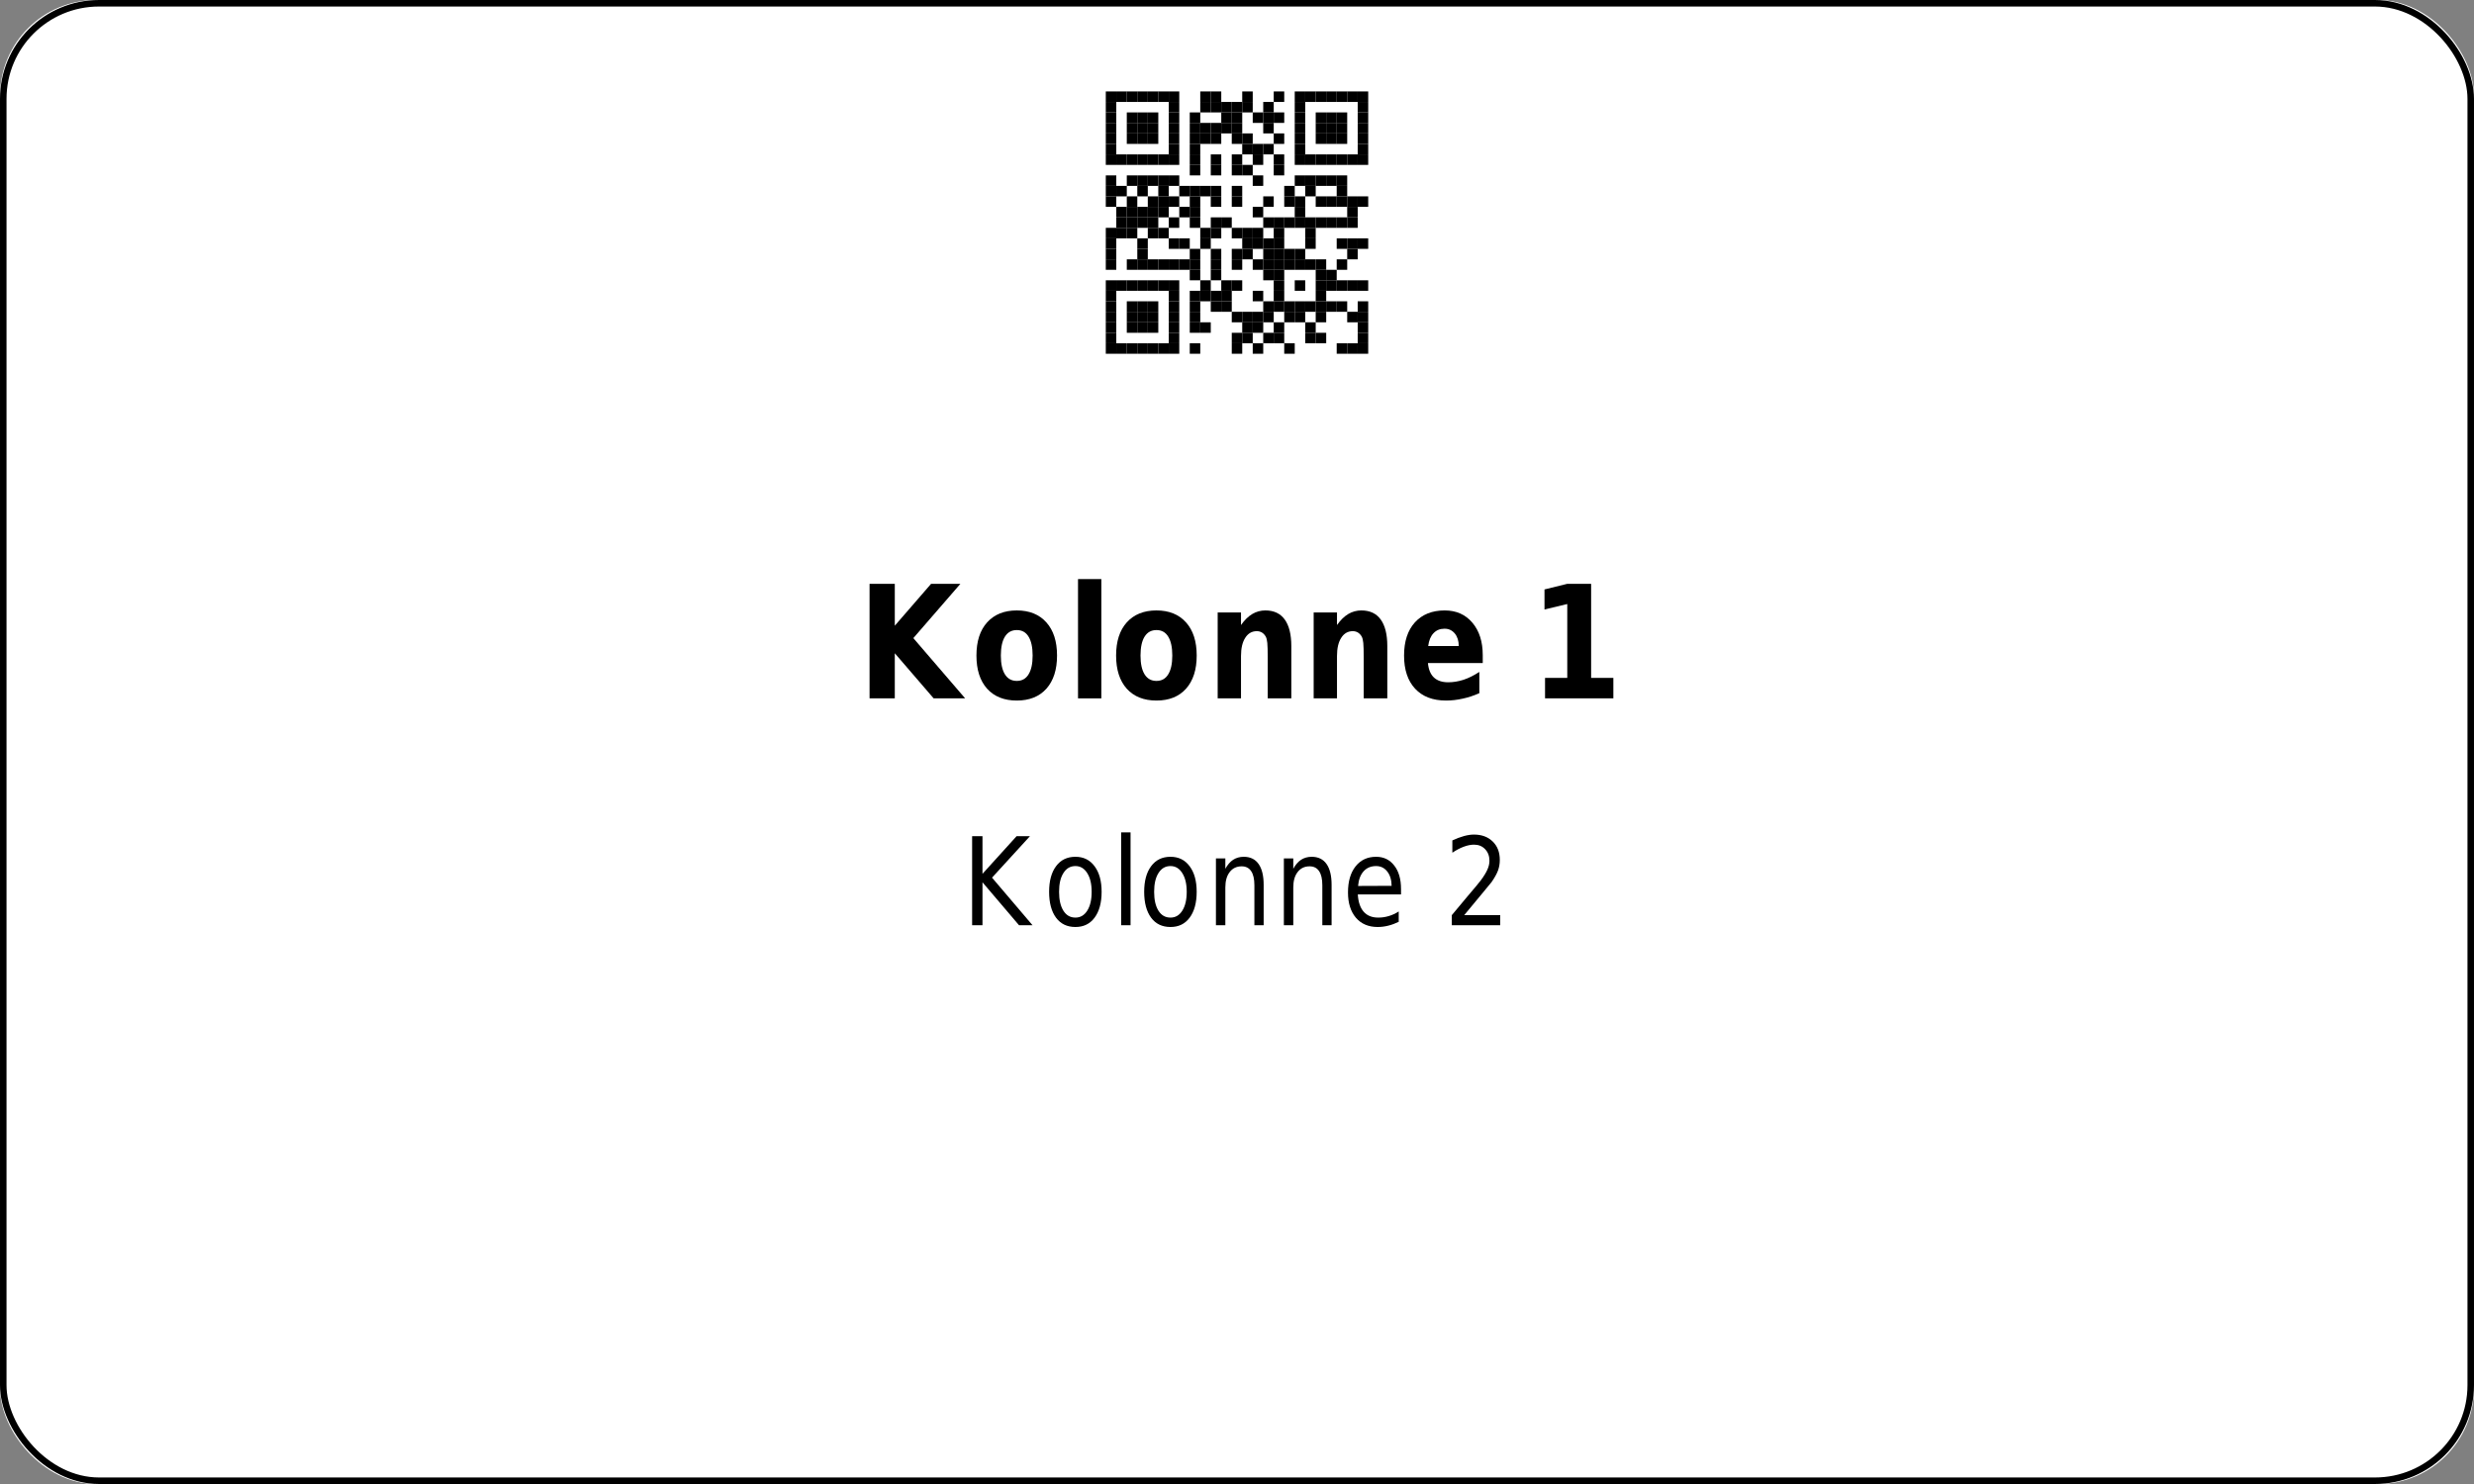 <?xml version='1.0' encoding='utf-8'?>
<ns0:svg xmlns:ns0="http://www.w3.org/2000/svg" xmlns:ns1="http://www.w3.org/1999/xlink" xmlns:ns2="http://sodipodi.sourceforge.net/DTD/sodipodi-0.dtd" xmlns:ns3="http://www.inkscape.org/namespaces/inkscape" version="1.1" width="283.465" height="170.079">
  <ns0:rect width="100%" height="100%" fill="#808080" stroke="none"/>
  <ns0:g>
    <ns0:g><ns0:defs id="defs9438" />
  <ns0:g id="layer1">
    <ns0:rect style="fill:#ffffff;stroke:none;stroke-width:1.5;stroke-miterlimit:2;fill-opacity:1" id="rect14006" width="283.465" height="170.079" x="0" y="0" rx="11" ry="11" />
  </ns0:g>
</ns0:g>
    <ns0:g><ns0:defs>
<ns0:g>
<ns0:g id="glyph-0-0">
<ns0:path d="M 1.406 -13.125 L 4.297 -13.125 L 4.297 -8.328 L 8.453 -13.125 L 11.812 -13.125 L 6.422 -6.906 L 12.359 0 L 8.75 0 L 4.297 -5.172 L 4.297 0 L 1.406 0 Z M 1.406 -13.125 " />
</ns0:g>
<ns0:g id="glyph-0-1">
<ns0:path d="M 5.281 -7.828 C 4.688 -7.828 4.234 -7.578 3.922 -7.078 C 3.609 -6.578 3.453 -5.852 3.453 -4.906 C 3.453 -3.969 3.609 -3.25 3.922 -2.75 C 4.234 -2.25 4.688 -2 5.281 -2 C 5.875 -2 6.32 -2.25 6.625 -2.75 C 6.938 -3.25 7.094 -3.969 7.094 -4.906 C 7.094 -5.852 6.938 -6.578 6.625 -7.078 C 6.32 -7.578 5.875 -7.828 5.281 -7.828 Z M 5.281 -10.078 C 6.727 -10.078 7.859 -9.617 8.672 -8.703 C 9.484 -7.797 9.891 -6.531 9.891 -4.906 C 9.891 -3.289 9.484 -2.023 8.672 -1.109 C 7.859 -0.203 6.727 0.25 5.281 0.25 C 3.832 0.25 2.695 -0.203 1.875 -1.109 C 1.062 -2.023 0.656 -3.289 0.656 -4.906 C 0.656 -6.531 1.062 -7.797 1.875 -8.703 C 2.695 -9.617 3.832 -10.078 5.281 -10.078 Z M 5.281 -10.078 " />
</ns0:g>
<ns0:g id="glyph-0-2">
<ns0:path d="M 1.297 -13.672 L 3.969 -13.672 L 3.969 0 L 1.297 0 Z M 1.297 -13.672 " />
</ns0:g>
<ns0:g id="glyph-0-3">
<ns0:path d="M 9.734 -6 L 9.734 0 L 7.031 0 L 7.031 -4.594 C 7.031 -5.438 7.016 -6.02 6.984 -6.344 C 6.953 -6.664 6.895 -6.906 6.812 -7.062 C 6.707 -7.258 6.566 -7.414 6.391 -7.531 C 6.211 -7.645 6.008 -7.703 5.781 -7.703 C 5.219 -7.703 4.773 -7.445 4.453 -6.938 C 4.129 -6.438 3.969 -5.738 3.969 -4.844 L 3.969 0 L 1.297 0 L 1.297 -9.844 L 3.969 -9.844 L 3.969 -8.406 C 4.375 -8.977 4.805 -9.398 5.266 -9.672 C 5.723 -9.941 6.223 -10.078 6.766 -10.078 C 7.742 -10.078 8.484 -9.727 8.984 -9.031 C 9.484 -8.332 9.734 -7.32 9.734 -6 Z M 9.734 -6 " />
</ns0:g>
<ns0:g id="glyph-0-4">
<ns0:path d="M 9.672 -4.953 L 9.672 -4.047 L 3.391 -4.047 C 3.461 -3.305 3.691 -2.754 4.078 -2.391 C 4.473 -2.023 5.02 -1.844 5.719 -1.844 C 6.281 -1.844 6.859 -1.938 7.453 -2.125 C 8.047 -2.32 8.656 -2.625 9.281 -3.031 L 9.281 -0.594 C 8.645 -0.312 8.008 -0.102 7.375 0.031 C 6.738 0.176 6.102 0.25 5.469 0.25 C 3.945 0.25 2.766 -0.203 1.922 -1.109 C 1.078 -2.016 0.656 -3.281 0.656 -4.906 C 0.656 -6.52 1.066 -7.785 1.891 -8.703 C 2.723 -9.617 3.863 -10.078 5.312 -10.078 C 6.633 -10.078 7.691 -9.609 8.484 -8.672 C 9.273 -7.742 9.672 -6.504 9.672 -4.953 Z M 6.922 -6 C 6.922 -6.594 6.77 -7.07 6.469 -7.438 C 6.164 -7.801 5.773 -7.984 5.297 -7.984 C 4.773 -7.984 4.352 -7.812 4.031 -7.469 C 3.707 -7.133 3.504 -6.645 3.422 -6 Z M 6.922 -6 " />
</ns0:g>
<ns0:g id="glyph-0-5">
</ns0:g>
<ns0:g id="glyph-0-6">
<ns0:path d="M 1.797 -2.344 L 4.344 -2.344 L 4.344 -10.812 L 1.734 -10.188 L 1.734 -12.484 L 4.328 -13.125 L 7.078 -13.125 L 7.078 -2.344 L 9.625 -2.344 L 9.625 0 L 1.797 0 Z M 1.797 -2.344 " />
</ns0:g>
<ns0:g id="glyph-1-0">
<ns0:path d="M 1.172 -10.203 L 2.359 -10.203 L 2.359 -5.891 L 6.266 -10.203 L 7.797 -10.203 L 3.453 -5.453 L 8.094 0 L 6.547 0 L 2.359 -4.922 L 2.359 0 L 1.172 0 Z M 1.172 -10.203 " />
</ns0:g>
<ns0:g id="glyph-1-1">
<ns0:path d="M 3.672 -6.781 C 3.086 -6.781 2.629 -6.516 2.297 -5.984 C 1.961 -5.461 1.797 -4.742 1.797 -3.828 C 1.797 -2.91 1.961 -2.188 2.297 -1.656 C 2.629 -1.133 3.086 -0.875 3.672 -0.875 C 4.234 -0.875 4.68 -1.133 5.016 -1.656 C 5.359 -2.188 5.531 -2.91 5.531 -3.828 C 5.531 -4.734 5.359 -5.453 5.016 -5.984 C 4.68 -6.516 4.234 -6.781 3.672 -6.781 Z M 3.672 -7.844 C 4.598 -7.844 5.328 -7.484 5.859 -6.766 C 6.398 -6.055 6.672 -5.078 6.672 -3.828 C 6.672 -2.566 6.398 -1.578 5.859 -0.859 C 5.328 -0.148 4.598 0.203 3.672 0.203 C 2.723 0.203 1.984 -0.148 1.453 -0.859 C 0.922 -1.578 0.656 -2.566 0.656 -3.828 C 0.656 -5.078 0.922 -6.055 1.453 -6.766 C 1.984 -7.484 2.723 -7.844 3.672 -7.844 Z M 3.672 -7.844 " />
</ns0:g>
<ns0:g id="glyph-1-2">
<ns0:path d="M 1.125 -10.641 L 2.203 -10.641 L 2.203 0 L 1.125 0 Z M 1.125 -10.641 " />
</ns0:g>
<ns0:g id="glyph-1-3">
<ns0:path d="M 6.562 -4.625 L 6.562 0 L 5.5 0 L 5.5 -4.578 C 5.5 -5.305 5.375 -5.848 5.125 -6.203 C 4.883 -6.566 4.523 -6.75 4.047 -6.75 C 3.461 -6.75 3.004 -6.531 2.672 -6.094 C 2.336 -5.664 2.172 -5.078 2.172 -4.328 L 2.172 0 L 1.094 0 L 1.094 -7.656 L 2.172 -7.656 L 2.172 -6.469 C 2.422 -6.926 2.719 -7.27 3.062 -7.5 C 3.414 -7.727 3.82 -7.844 4.281 -7.844 C 5.031 -7.844 5.598 -7.566 5.984 -7.016 C 6.367 -6.473 6.562 -5.676 6.562 -4.625 Z M 6.562 -4.625 " />
</ns0:g>
<ns0:g id="glyph-1-4">
<ns0:path d="M 6.734 -4.141 L 6.734 -3.531 L 1.781 -3.531 C 1.832 -2.664 2.055 -2.004 2.453 -1.547 C 2.848 -1.098 3.406 -0.875 4.125 -0.875 C 4.531 -0.875 4.926 -0.93 5.312 -1.047 C 5.707 -1.16 6.094 -1.336 6.469 -1.578 L 6.469 -0.391 C 6.082 -0.203 5.688 -0.055 5.281 0.047 C 4.883 0.148 4.477 0.203 4.062 0.203 C 3.008 0.203 2.176 -0.148 1.562 -0.859 C 0.957 -1.578 0.656 -2.539 0.656 -3.75 C 0.656 -5.008 0.941 -6.004 1.516 -6.734 C 2.098 -7.473 2.883 -7.844 3.875 -7.844 C 4.75 -7.844 5.441 -7.508 5.953 -6.844 C 6.473 -6.188 6.734 -5.285 6.734 -4.141 Z M 5.656 -4.516 C 5.645 -5.203 5.477 -5.75 5.156 -6.156 C 4.832 -6.57 4.406 -6.781 3.875 -6.781 C 3.281 -6.781 2.801 -6.578 2.438 -6.172 C 2.082 -5.773 1.875 -5.219 1.812 -4.5 Z M 5.656 -4.516 " />
</ns0:g>
<ns0:g id="glyph-1-5">
</ns0:g>
<ns0:g id="glyph-1-6">
<ns0:path d="M 2.297 -1.156 L 6.422 -1.156 L 6.422 0 L 0.875 0 L 0.875 -1.156 C 1.32 -1.695 1.93 -2.426 2.703 -3.344 C 3.484 -4.258 3.973 -4.848 4.172 -5.109 C 4.547 -5.609 4.805 -6.031 4.953 -6.375 C 5.109 -6.719 5.188 -7.055 5.188 -7.391 C 5.188 -7.93 5.02 -8.375 4.688 -8.719 C 4.363 -9.062 3.941 -9.234 3.422 -9.234 C 3.055 -9.234 2.664 -9.156 2.25 -9 C 1.844 -8.852 1.406 -8.625 0.938 -8.312 L 0.938 -9.719 C 1.406 -9.938 1.848 -10.102 2.266 -10.219 C 2.68 -10.332 3.062 -10.391 3.406 -10.391 C 4.301 -10.391 5.02 -10.125 5.562 -9.594 C 6.102 -9.07 6.375 -8.367 6.375 -7.484 C 6.375 -7.055 6.305 -6.656 6.172 -6.281 C 6.035 -5.906 5.789 -5.461 5.438 -4.953 C 5.332 -4.828 5.02 -4.445 4.5 -3.812 C 3.977 -3.176 3.242 -2.289 2.297 -1.156 Z M 2.297 -1.156 " />
</ns0:g>
</ns0:g>
</ns0:defs>
<ns0:path fill-rule="evenodd" fill="rgb(100%, 100%, 100%)" fill-opacity="1" d="M 121.891 45.355 L 161.574 45.355 L 161.574 5.668 L 121.891 5.668 Z M 121.891 45.355 " />
<ns0:path fill-rule="evenodd" fill="rgb(0%, 0%, 0%)" fill-opacity="1" d="M 126.699 11.684 L 127.902 11.684 L 127.902 10.48 L 126.699 10.48 Z M 126.699 11.684 " />
<ns0:path fill-rule="evenodd" fill="rgb(0%, 0%, 0%)" fill-opacity="1" d="M 127.902 11.684 L 129.105 11.684 L 129.105 10.48 L 127.902 10.48 Z M 127.902 11.684 " />
<ns0:path fill-rule="evenodd" fill="rgb(0%, 0%, 0%)" fill-opacity="1" d="M 129.105 11.684 L 130.309 11.684 L 130.309 10.48 L 129.105 10.48 Z M 129.105 11.684 " />
<ns0:path fill-rule="evenodd" fill="rgb(0%, 0%, 0%)" fill-opacity="1" d="M 130.309 11.684 L 131.512 11.684 L 131.512 10.48 L 130.309 10.48 Z M 130.309 11.684 " />
<ns0:path fill-rule="evenodd" fill="rgb(0%, 0%, 0%)" fill-opacity="1" d="M 131.512 11.684 L 132.715 11.684 L 132.715 10.48 L 131.512 10.48 Z M 131.512 11.684 " />
<ns0:path fill-rule="evenodd" fill="rgb(0%, 0%, 0%)" fill-opacity="1" d="M 132.715 11.684 L 133.914 11.684 L 133.914 10.48 L 132.715 10.48 Z M 132.715 11.684 " />
<ns0:path fill-rule="evenodd" fill="rgb(0%, 0%, 0%)" fill-opacity="1" d="M 133.914 11.684 L 135.117 11.684 L 135.117 10.48 L 133.914 10.48 Z M 133.914 11.684 " />
<ns0:path fill-rule="evenodd" fill="rgb(0%, 0%, 0%)" fill-opacity="1" d="M 137.523 11.684 L 138.727 11.684 L 138.727 10.48 L 137.523 10.48 Z M 137.523 11.684 " />
<ns0:path fill-rule="evenodd" fill="rgb(0%, 0%, 0%)" fill-opacity="1" d="M 138.727 11.684 L 139.93 11.684 L 139.93 10.48 L 138.727 10.48 Z M 138.727 11.684 " />
<ns0:path fill-rule="evenodd" fill="rgb(0%, 0%, 0%)" fill-opacity="1" d="M 142.332 11.684 L 143.535 11.684 L 143.535 10.48 L 142.332 10.48 Z M 142.332 11.684 " />
<ns0:path fill-rule="evenodd" fill="rgb(0%, 0%, 0%)" fill-opacity="1" d="M 145.941 11.684 L 147.145 11.684 L 147.145 10.48 L 145.941 10.48 Z M 145.941 11.684 " />
<ns0:path fill-rule="evenodd" fill="rgb(0%, 0%, 0%)" fill-opacity="1" d="M 148.348 11.684 L 149.551 11.684 L 149.551 10.48 L 148.348 10.48 Z M 148.348 11.684 " />
<ns0:path fill-rule="evenodd" fill="rgb(0%, 0%, 0%)" fill-opacity="1" d="M 149.551 11.684 L 150.75 11.684 L 150.75 10.48 L 149.551 10.48 Z M 149.551 11.684 " />
<ns0:path fill-rule="evenodd" fill="rgb(0%, 0%, 0%)" fill-opacity="1" d="M 150.75 11.684 L 151.953 11.684 L 151.953 10.48 L 150.75 10.48 Z M 150.75 11.684 " />
<ns0:path fill-rule="evenodd" fill="rgb(0%, 0%, 0%)" fill-opacity="1" d="M 151.953 11.684 L 153.156 11.684 L 153.156 10.48 L 151.953 10.48 Z M 151.953 11.684 " />
<ns0:path fill-rule="evenodd" fill="rgb(0%, 0%, 0%)" fill-opacity="1" d="M 153.156 11.684 L 154.359 11.684 L 154.359 10.48 L 153.156 10.48 Z M 153.156 11.684 " />
<ns0:path fill-rule="evenodd" fill="rgb(0%, 0%, 0%)" fill-opacity="1" d="M 154.359 11.684 L 155.562 11.684 L 155.562 10.48 L 154.359 10.48 Z M 154.359 11.684 " />
<ns0:path fill-rule="evenodd" fill="rgb(0%, 0%, 0%)" fill-opacity="1" d="M 155.562 11.684 L 156.766 11.684 L 156.766 10.48 L 155.562 10.48 Z M 155.562 11.684 " />
<ns0:path fill-rule="evenodd" fill="rgb(0%, 0%, 0%)" fill-opacity="1" d="M 126.699 12.883 L 127.902 12.883 L 127.902 11.684 L 126.699 11.684 Z M 126.699 12.883 " />
<ns0:path fill-rule="evenodd" fill="rgb(0%, 0%, 0%)" fill-opacity="1" d="M 133.914 12.883 L 135.117 12.883 L 135.117 11.684 L 133.914 11.684 Z M 133.914 12.883 " />
<ns0:path fill-rule="evenodd" fill="rgb(0%, 0%, 0%)" fill-opacity="1" d="M 137.523 12.883 L 138.727 12.883 L 138.727 11.684 L 137.523 11.684 Z M 137.523 12.883 " />
<ns0:path fill-rule="evenodd" fill="rgb(0%, 0%, 0%)" fill-opacity="1" d="M 138.727 12.883 L 139.93 12.883 L 139.93 11.684 L 138.727 11.684 Z M 138.727 12.883 " />
<ns0:path fill-rule="evenodd" fill="rgb(0%, 0%, 0%)" fill-opacity="1" d="M 139.93 12.883 L 141.133 12.883 L 141.133 11.684 L 139.93 11.684 Z M 139.93 12.883 " />
<ns0:path fill-rule="evenodd" fill="rgb(0%, 0%, 0%)" fill-opacity="1" d="M 141.133 12.883 L 142.332 12.883 L 142.332 11.684 L 141.133 11.684 Z M 141.133 12.883 " />
<ns0:path fill-rule="evenodd" fill="rgb(0%, 0%, 0%)" fill-opacity="1" d="M 142.332 12.883 L 143.535 12.883 L 143.535 11.684 L 142.332 11.684 Z M 142.332 12.883 " />
<ns0:path fill-rule="evenodd" fill="rgb(0%, 0%, 0%)" fill-opacity="1" d="M 144.738 12.883 L 145.941 12.883 L 145.941 11.684 L 144.738 11.684 Z M 144.738 12.883 " />
<ns0:path fill-rule="evenodd" fill="rgb(0%, 0%, 0%)" fill-opacity="1" d="M 148.348 12.883 L 149.551 12.883 L 149.551 11.684 L 148.348 11.684 Z M 148.348 12.883 " />
<ns0:path fill-rule="evenodd" fill="rgb(0%, 0%, 0%)" fill-opacity="1" d="M 155.562 12.883 L 156.766 12.883 L 156.766 11.684 L 155.562 11.684 Z M 155.562 12.883 " />
<ns0:path fill-rule="evenodd" fill="rgb(0%, 0%, 0%)" fill-opacity="1" d="M 126.699 14.086 L 127.902 14.086 L 127.902 12.883 L 126.699 12.883 Z M 126.699 14.086 " />
<ns0:path fill-rule="evenodd" fill="rgb(0%, 0%, 0%)" fill-opacity="1" d="M 129.105 14.086 L 130.309 14.086 L 130.309 12.883 L 129.105 12.883 Z M 129.105 14.086 " />
<ns0:path fill-rule="evenodd" fill="rgb(0%, 0%, 0%)" fill-opacity="1" d="M 130.309 14.086 L 131.512 14.086 L 131.512 12.883 L 130.309 12.883 Z M 130.309 14.086 " />
<ns0:path fill-rule="evenodd" fill="rgb(0%, 0%, 0%)" fill-opacity="1" d="M 131.512 14.086 L 132.715 14.086 L 132.715 12.883 L 131.512 12.883 Z M 131.512 14.086 " />
<ns0:path fill-rule="evenodd" fill="rgb(0%, 0%, 0%)" fill-opacity="1" d="M 133.914 14.086 L 135.117 14.086 L 135.117 12.883 L 133.914 12.883 Z M 133.914 14.086 " />
<ns0:path fill-rule="evenodd" fill="rgb(0%, 0%, 0%)" fill-opacity="1" d="M 136.32 14.086 L 137.523 14.086 L 137.523 12.883 L 136.32 12.883 Z M 136.32 14.086 " />
<ns0:path fill-rule="evenodd" fill="rgb(0%, 0%, 0%)" fill-opacity="1" d="M 139.93 14.086 L 141.133 14.086 L 141.133 12.883 L 139.93 12.883 Z M 139.93 14.086 " />
<ns0:path fill-rule="evenodd" fill="rgb(0%, 0%, 0%)" fill-opacity="1" d="M 141.133 14.086 L 142.332 14.086 L 142.332 12.883 L 141.133 12.883 Z M 141.133 14.086 " />
<ns0:path fill-rule="evenodd" fill="rgb(0%, 0%, 0%)" fill-opacity="1" d="M 143.535 14.086 L 144.738 14.086 L 144.738 12.883 L 143.535 12.883 Z M 143.535 14.086 " />
<ns0:path fill-rule="evenodd" fill="rgb(0%, 0%, 0%)" fill-opacity="1" d="M 144.738 14.086 L 145.941 14.086 L 145.941 12.883 L 144.738 12.883 Z M 144.738 14.086 " />
<ns0:path fill-rule="evenodd" fill="rgb(0%, 0%, 0%)" fill-opacity="1" d="M 145.941 14.086 L 147.145 14.086 L 147.145 12.883 L 145.941 12.883 Z M 145.941 14.086 " />
<ns0:path fill-rule="evenodd" fill="rgb(0%, 0%, 0%)" fill-opacity="1" d="M 148.348 14.086 L 149.551 14.086 L 149.551 12.883 L 148.348 12.883 Z M 148.348 14.086 " />
<ns0:path fill-rule="evenodd" fill="rgb(0%, 0%, 0%)" fill-opacity="1" d="M 150.75 14.086 L 151.953 14.086 L 151.953 12.883 L 150.75 12.883 Z M 150.75 14.086 " />
<ns0:path fill-rule="evenodd" fill="rgb(0%, 0%, 0%)" fill-opacity="1" d="M 151.953 14.086 L 153.156 14.086 L 153.156 12.883 L 151.953 12.883 Z M 151.953 14.086 " />
<ns0:path fill-rule="evenodd" fill="rgb(0%, 0%, 0%)" fill-opacity="1" d="M 153.156 14.086 L 154.359 14.086 L 154.359 12.883 L 153.156 12.883 Z M 153.156 14.086 " />
<ns0:path fill-rule="evenodd" fill="rgb(0%, 0%, 0%)" fill-opacity="1" d="M 155.562 14.086 L 156.766 14.086 L 156.766 12.883 L 155.562 12.883 Z M 155.562 14.086 " />
<ns0:path fill-rule="evenodd" fill="rgb(0%, 0%, 0%)" fill-opacity="1" d="M 126.699 15.289 L 127.902 15.289 L 127.902 14.086 L 126.699 14.086 Z M 126.699 15.289 " />
<ns0:path fill-rule="evenodd" fill="rgb(0%, 0%, 0%)" fill-opacity="1" d="M 129.105 15.289 L 130.309 15.289 L 130.309 14.086 L 129.105 14.086 Z M 129.105 15.289 " />
<ns0:path fill-rule="evenodd" fill="rgb(0%, 0%, 0%)" fill-opacity="1" d="M 130.309 15.289 L 131.512 15.289 L 131.512 14.086 L 130.309 14.086 Z M 130.309 15.289 " />
<ns0:path fill-rule="evenodd" fill="rgb(0%, 0%, 0%)" fill-opacity="1" d="M 131.512 15.289 L 132.715 15.289 L 132.715 14.086 L 131.512 14.086 Z M 131.512 15.289 " />
<ns0:path fill-rule="evenodd" fill="rgb(0%, 0%, 0%)" fill-opacity="1" d="M 133.914 15.289 L 135.117 15.289 L 135.117 14.086 L 133.914 14.086 Z M 133.914 15.289 " />
<ns0:path fill-rule="evenodd" fill="rgb(0%, 0%, 0%)" fill-opacity="1" d="M 136.32 15.289 L 137.523 15.289 L 137.523 14.086 L 136.32 14.086 Z M 136.32 15.289 " />
<ns0:path fill-rule="evenodd" fill="rgb(0%, 0%, 0%)" fill-opacity="1" d="M 137.523 15.289 L 138.727 15.289 L 138.727 14.086 L 137.523 14.086 Z M 137.523 15.289 " />
<ns0:path fill-rule="evenodd" fill="rgb(0%, 0%, 0%)" fill-opacity="1" d="M 138.727 15.289 L 139.93 15.289 L 139.93 14.086 L 138.727 14.086 Z M 138.727 15.289 " />
<ns0:path fill-rule="evenodd" fill="rgb(0%, 0%, 0%)" fill-opacity="1" d="M 139.93 15.289 L 141.133 15.289 L 141.133 14.086 L 139.93 14.086 Z M 139.93 15.289 " />
<ns0:path fill-rule="evenodd" fill="rgb(0%, 0%, 0%)" fill-opacity="1" d="M 141.133 15.289 L 142.332 15.289 L 142.332 14.086 L 141.133 14.086 Z M 141.133 15.289 " />
<ns0:path fill-rule="evenodd" fill="rgb(0%, 0%, 0%)" fill-opacity="1" d="M 144.738 15.289 L 145.941 15.289 L 145.941 14.086 L 144.738 14.086 Z M 144.738 15.289 " />
<ns0:path fill-rule="evenodd" fill="rgb(0%, 0%, 0%)" fill-opacity="1" d="M 148.348 15.289 L 149.551 15.289 L 149.551 14.086 L 148.348 14.086 Z M 148.348 15.289 " />
<ns0:path fill-rule="evenodd" fill="rgb(0%, 0%, 0%)" fill-opacity="1" d="M 150.75 15.289 L 151.953 15.289 L 151.953 14.086 L 150.75 14.086 Z M 150.75 15.289 " />
<ns0:path fill-rule="evenodd" fill="rgb(0%, 0%, 0%)" fill-opacity="1" d="M 151.953 15.289 L 153.156 15.289 L 153.156 14.086 L 151.953 14.086 Z M 151.953 15.289 " />
<ns0:path fill-rule="evenodd" fill="rgb(0%, 0%, 0%)" fill-opacity="1" d="M 153.156 15.289 L 154.359 15.289 L 154.359 14.086 L 153.156 14.086 Z M 153.156 15.289 " />
<ns0:path fill-rule="evenodd" fill="rgb(0%, 0%, 0%)" fill-opacity="1" d="M 155.562 15.289 L 156.766 15.289 L 156.766 14.086 L 155.562 14.086 Z M 155.562 15.289 " />
<ns0:path fill-rule="evenodd" fill="rgb(0%, 0%, 0%)" fill-opacity="1" d="M 126.699 16.492 L 127.902 16.492 L 127.902 15.289 L 126.699 15.289 Z M 126.699 16.492 " />
<ns0:path fill-rule="evenodd" fill="rgb(0%, 0%, 0%)" fill-opacity="1" d="M 129.105 16.492 L 130.309 16.492 L 130.309 15.289 L 129.105 15.289 Z M 129.105 16.492 " />
<ns0:path fill-rule="evenodd" fill="rgb(0%, 0%, 0%)" fill-opacity="1" d="M 130.309 16.492 L 131.512 16.492 L 131.512 15.289 L 130.309 15.289 Z M 130.309 16.492 " />
<ns0:path fill-rule="evenodd" fill="rgb(0%, 0%, 0%)" fill-opacity="1" d="M 131.512 16.492 L 132.715 16.492 L 132.715 15.289 L 131.512 15.289 Z M 131.512 16.492 " />
<ns0:path fill-rule="evenodd" fill="rgb(0%, 0%, 0%)" fill-opacity="1" d="M 133.914 16.492 L 135.117 16.492 L 135.117 15.289 L 133.914 15.289 Z M 133.914 16.492 " />
<ns0:path fill-rule="evenodd" fill="rgb(0%, 0%, 0%)" fill-opacity="1" d="M 136.32 16.492 L 137.523 16.492 L 137.523 15.289 L 136.32 15.289 Z M 136.32 16.492 " />
<ns0:path fill-rule="evenodd" fill="rgb(0%, 0%, 0%)" fill-opacity="1" d="M 137.523 16.492 L 138.727 16.492 L 138.727 15.289 L 137.523 15.289 Z M 137.523 16.492 " />
<ns0:path fill-rule="evenodd" fill="rgb(0%, 0%, 0%)" fill-opacity="1" d="M 138.727 16.492 L 139.93 16.492 L 139.93 15.289 L 138.727 15.289 Z M 138.727 16.492 " />
<ns0:path fill-rule="evenodd" fill="rgb(0%, 0%, 0%)" fill-opacity="1" d="M 141.133 16.492 L 142.332 16.492 L 142.332 15.289 L 141.133 15.289 Z M 141.133 16.492 " />
<ns0:path fill-rule="evenodd" fill="rgb(0%, 0%, 0%)" fill-opacity="1" d="M 142.332 16.492 L 143.535 16.492 L 143.535 15.289 L 142.332 15.289 Z M 142.332 16.492 " />
<ns0:path fill-rule="evenodd" fill="rgb(0%, 0%, 0%)" fill-opacity="1" d="M 145.941 16.492 L 147.145 16.492 L 147.145 15.289 L 145.941 15.289 Z M 145.941 16.492 " />
<ns0:path fill-rule="evenodd" fill="rgb(0%, 0%, 0%)" fill-opacity="1" d="M 148.348 16.492 L 149.551 16.492 L 149.551 15.289 L 148.348 15.289 Z M 148.348 16.492 " />
<ns0:path fill-rule="evenodd" fill="rgb(0%, 0%, 0%)" fill-opacity="1" d="M 150.75 16.492 L 151.953 16.492 L 151.953 15.289 L 150.75 15.289 Z M 150.75 16.492 " />
<ns0:path fill-rule="evenodd" fill="rgb(0%, 0%, 0%)" fill-opacity="1" d="M 151.953 16.492 L 153.156 16.492 L 153.156 15.289 L 151.953 15.289 Z M 151.953 16.492 " />
<ns0:path fill-rule="evenodd" fill="rgb(0%, 0%, 0%)" fill-opacity="1" d="M 153.156 16.492 L 154.359 16.492 L 154.359 15.289 L 153.156 15.289 Z M 153.156 16.492 " />
<ns0:path fill-rule="evenodd" fill="rgb(0%, 0%, 0%)" fill-opacity="1" d="M 155.562 16.492 L 156.766 16.492 L 156.766 15.289 L 155.562 15.289 Z M 155.562 16.492 " />
<ns0:path fill-rule="evenodd" fill="rgb(0%, 0%, 0%)" fill-opacity="1" d="M 126.699 17.695 L 127.902 17.695 L 127.902 16.492 L 126.699 16.492 Z M 126.699 17.695 " />
<ns0:path fill-rule="evenodd" fill="rgb(0%, 0%, 0%)" fill-opacity="1" d="M 133.914 17.695 L 135.117 17.695 L 135.117 16.492 L 133.914 16.492 Z M 133.914 17.695 " />
<ns0:path fill-rule="evenodd" fill="rgb(0%, 0%, 0%)" fill-opacity="1" d="M 136.32 17.695 L 137.523 17.695 L 137.523 16.492 L 136.32 16.492 Z M 136.32 17.695 " />
<ns0:path fill-rule="evenodd" fill="rgb(0%, 0%, 0%)" fill-opacity="1" d="M 142.332 17.695 L 143.535 17.695 L 143.535 16.492 L 142.332 16.492 Z M 142.332 17.695 " />
<ns0:path fill-rule="evenodd" fill="rgb(0%, 0%, 0%)" fill-opacity="1" d="M 143.535 17.695 L 144.738 17.695 L 144.738 16.492 L 143.535 16.492 Z M 143.535 17.695 " />
<ns0:path fill-rule="evenodd" fill="rgb(0%, 0%, 0%)" fill-opacity="1" d="M 144.738 17.695 L 145.941 17.695 L 145.941 16.492 L 144.738 16.492 Z M 144.738 17.695 " />
<ns0:path fill-rule="evenodd" fill="rgb(0%, 0%, 0%)" fill-opacity="1" d="M 148.348 17.695 L 149.551 17.695 L 149.551 16.492 L 148.348 16.492 Z M 148.348 17.695 " />
<ns0:path fill-rule="evenodd" fill="rgb(0%, 0%, 0%)" fill-opacity="1" d="M 155.562 17.695 L 156.766 17.695 L 156.766 16.492 L 155.562 16.492 Z M 155.562 17.695 " />
<ns0:path fill-rule="evenodd" fill="rgb(0%, 0%, 0%)" fill-opacity="1" d="M 126.699 18.898 L 127.902 18.898 L 127.902 17.695 L 126.699 17.695 Z M 126.699 18.898 " />
<ns0:path fill-rule="evenodd" fill="rgb(0%, 0%, 0%)" fill-opacity="1" d="M 127.902 18.898 L 129.105 18.898 L 129.105 17.695 L 127.902 17.695 Z M 127.902 18.898 " />
<ns0:path fill-rule="evenodd" fill="rgb(0%, 0%, 0%)" fill-opacity="1" d="M 129.105 18.898 L 130.309 18.898 L 130.309 17.695 L 129.105 17.695 Z M 129.105 18.898 " />
<ns0:path fill-rule="evenodd" fill="rgb(0%, 0%, 0%)" fill-opacity="1" d="M 130.309 18.898 L 131.512 18.898 L 131.512 17.695 L 130.309 17.695 Z M 130.309 18.898 " />
<ns0:path fill-rule="evenodd" fill="rgb(0%, 0%, 0%)" fill-opacity="1" d="M 131.512 18.898 L 132.715 18.898 L 132.715 17.695 L 131.512 17.695 Z M 131.512 18.898 " />
<ns0:path fill-rule="evenodd" fill="rgb(0%, 0%, 0%)" fill-opacity="1" d="M 132.715 18.898 L 133.914 18.898 L 133.914 17.695 L 132.715 17.695 Z M 132.715 18.898 " />
<ns0:path fill-rule="evenodd" fill="rgb(0%, 0%, 0%)" fill-opacity="1" d="M 133.914 18.898 L 135.117 18.898 L 135.117 17.695 L 133.914 17.695 Z M 133.914 18.898 " />
<ns0:path fill-rule="evenodd" fill="rgb(0%, 0%, 0%)" fill-opacity="1" d="M 136.32 18.898 L 137.523 18.898 L 137.523 17.695 L 136.32 17.695 Z M 136.32 18.898 " />
<ns0:path fill-rule="evenodd" fill="rgb(0%, 0%, 0%)" fill-opacity="1" d="M 138.727 18.898 L 139.93 18.898 L 139.93 17.695 L 138.727 17.695 Z M 138.727 18.898 " />
<ns0:path fill-rule="evenodd" fill="rgb(0%, 0%, 0%)" fill-opacity="1" d="M 141.133 18.898 L 142.332 18.898 L 142.332 17.695 L 141.133 17.695 Z M 141.133 18.898 " />
<ns0:path fill-rule="evenodd" fill="rgb(0%, 0%, 0%)" fill-opacity="1" d="M 143.535 18.898 L 144.738 18.898 L 144.738 17.695 L 143.535 17.695 Z M 143.535 18.898 " />
<ns0:path fill-rule="evenodd" fill="rgb(0%, 0%, 0%)" fill-opacity="1" d="M 145.941 18.898 L 147.145 18.898 L 147.145 17.695 L 145.941 17.695 Z M 145.941 18.898 " />
<ns0:path fill-rule="evenodd" fill="rgb(0%, 0%, 0%)" fill-opacity="1" d="M 148.348 18.898 L 149.551 18.898 L 149.551 17.695 L 148.348 17.695 Z M 148.348 18.898 " />
<ns0:path fill-rule="evenodd" fill="rgb(0%, 0%, 0%)" fill-opacity="1" d="M 149.551 18.898 L 150.75 18.898 L 150.75 17.695 L 149.551 17.695 Z M 149.551 18.898 " />
<ns0:path fill-rule="evenodd" fill="rgb(0%, 0%, 0%)" fill-opacity="1" d="M 150.75 18.898 L 151.953 18.898 L 151.953 17.695 L 150.75 17.695 Z M 150.75 18.898 " />
<ns0:path fill-rule="evenodd" fill="rgb(0%, 0%, 0%)" fill-opacity="1" d="M 151.953 18.898 L 153.156 18.898 L 153.156 17.695 L 151.953 17.695 Z M 151.953 18.898 " />
<ns0:path fill-rule="evenodd" fill="rgb(0%, 0%, 0%)" fill-opacity="1" d="M 153.156 18.898 L 154.359 18.898 L 154.359 17.695 L 153.156 17.695 Z M 153.156 18.898 " />
<ns0:path fill-rule="evenodd" fill="rgb(0%, 0%, 0%)" fill-opacity="1" d="M 154.359 18.898 L 155.562 18.898 L 155.562 17.695 L 154.359 17.695 Z M 154.359 18.898 " />
<ns0:path fill-rule="evenodd" fill="rgb(0%, 0%, 0%)" fill-opacity="1" d="M 155.562 18.898 L 156.766 18.898 L 156.766 17.695 L 155.562 17.695 Z M 155.562 18.898 " />
<ns0:path fill-rule="evenodd" fill="rgb(0%, 0%, 0%)" fill-opacity="1" d="M 136.32 20.102 L 137.523 20.102 L 137.523 18.898 L 136.32 18.898 Z M 136.32 20.102 " />
<ns0:path fill-rule="evenodd" fill="rgb(0%, 0%, 0%)" fill-opacity="1" d="M 138.727 20.102 L 139.93 20.102 L 139.93 18.898 L 138.727 18.898 Z M 138.727 20.102 " />
<ns0:path fill-rule="evenodd" fill="rgb(0%, 0%, 0%)" fill-opacity="1" d="M 141.133 20.102 L 142.332 20.102 L 142.332 18.898 L 141.133 18.898 Z M 141.133 20.102 " />
<ns0:path fill-rule="evenodd" fill="rgb(0%, 0%, 0%)" fill-opacity="1" d="M 142.332 20.102 L 143.535 20.102 L 143.535 18.898 L 142.332 18.898 Z M 142.332 20.102 " />
<ns0:path fill-rule="evenodd" fill="rgb(0%, 0%, 0%)" fill-opacity="1" d="M 145.941 20.102 L 147.145 20.102 L 147.145 18.898 L 145.941 18.898 Z M 145.941 20.102 " />
<ns0:path fill-rule="evenodd" fill="rgb(0%, 0%, 0%)" fill-opacity="1" d="M 126.699 21.305 L 127.902 21.305 L 127.902 20.102 L 126.699 20.102 Z M 126.699 21.305 " />
<ns0:path fill-rule="evenodd" fill="rgb(0%, 0%, 0%)" fill-opacity="1" d="M 129.105 21.305 L 130.309 21.305 L 130.309 20.102 L 129.105 20.102 Z M 129.105 21.305 " />
<ns0:path fill-rule="evenodd" fill="rgb(0%, 0%, 0%)" fill-opacity="1" d="M 130.309 21.305 L 131.512 21.305 L 131.512 20.102 L 130.309 20.102 Z M 130.309 21.305 " />
<ns0:path fill-rule="evenodd" fill="rgb(0%, 0%, 0%)" fill-opacity="1" d="M 131.512 21.305 L 132.715 21.305 L 132.715 20.102 L 131.512 20.102 Z M 131.512 21.305 " />
<ns0:path fill-rule="evenodd" fill="rgb(0%, 0%, 0%)" fill-opacity="1" d="M 132.715 21.305 L 133.914 21.305 L 133.914 20.102 L 132.715 20.102 Z M 132.715 21.305 " />
<ns0:path fill-rule="evenodd" fill="rgb(0%, 0%, 0%)" fill-opacity="1" d="M 133.914 21.305 L 135.117 21.305 L 135.117 20.102 L 133.914 20.102 Z M 133.914 21.305 " />
<ns0:path fill-rule="evenodd" fill="rgb(0%, 0%, 0%)" fill-opacity="1" d="M 143.535 21.305 L 144.738 21.305 L 144.738 20.102 L 143.535 20.102 Z M 143.535 21.305 " />
<ns0:path fill-rule="evenodd" fill="rgb(0%, 0%, 0%)" fill-opacity="1" d="M 148.348 21.305 L 149.551 21.305 L 149.551 20.102 L 148.348 20.102 Z M 148.348 21.305 " />
<ns0:path fill-rule="evenodd" fill="rgb(0%, 0%, 0%)" fill-opacity="1" d="M 149.551 21.305 L 150.75 21.305 L 150.75 20.102 L 149.551 20.102 Z M 149.551 21.305 " />
<ns0:path fill-rule="evenodd" fill="rgb(0%, 0%, 0%)" fill-opacity="1" d="M 150.75 21.305 L 151.953 21.305 L 151.953 20.102 L 150.75 20.102 Z M 150.75 21.305 " />
<ns0:path fill-rule="evenodd" fill="rgb(0%, 0%, 0%)" fill-opacity="1" d="M 151.953 21.305 L 153.156 21.305 L 153.156 20.102 L 151.953 20.102 Z M 151.953 21.305 " />
<ns0:path fill-rule="evenodd" fill="rgb(0%, 0%, 0%)" fill-opacity="1" d="M 153.156 21.305 L 154.359 21.305 L 154.359 20.102 L 153.156 20.102 Z M 153.156 21.305 " />
<ns0:path fill-rule="evenodd" fill="rgb(0%, 0%, 0%)" fill-opacity="1" d="M 126.699 22.504 L 127.902 22.504 L 127.902 21.305 L 126.699 21.305 Z M 126.699 22.504 " />
<ns0:path fill-rule="evenodd" fill="rgb(0%, 0%, 0%)" fill-opacity="1" d="M 127.902 22.504 L 129.105 22.504 L 129.105 21.305 L 127.902 21.305 Z M 127.902 22.504 " />
<ns0:path fill-rule="evenodd" fill="rgb(0%, 0%, 0%)" fill-opacity="1" d="M 130.309 22.504 L 131.512 22.504 L 131.512 21.305 L 130.309 21.305 Z M 130.309 22.504 " />
<ns0:path fill-rule="evenodd" fill="rgb(0%, 0%, 0%)" fill-opacity="1" d="M 132.715 22.504 L 133.914 22.504 L 133.914 21.305 L 132.715 21.305 Z M 132.715 22.504 " />
<ns0:path fill-rule="evenodd" fill="rgb(0%, 0%, 0%)" fill-opacity="1" d="M 135.117 22.504 L 136.32 22.504 L 136.32 21.305 L 135.117 21.305 Z M 135.117 22.504 " />
<ns0:path fill-rule="evenodd" fill="rgb(0%, 0%, 0%)" fill-opacity="1" d="M 136.32 22.504 L 137.523 22.504 L 137.523 21.305 L 136.32 21.305 Z M 136.32 22.504 " />
<ns0:path fill-rule="evenodd" fill="rgb(0%, 0%, 0%)" fill-opacity="1" d="M 137.523 22.504 L 138.727 22.504 L 138.727 21.305 L 137.523 21.305 Z M 137.523 22.504 " />
<ns0:path fill-rule="evenodd" fill="rgb(0%, 0%, 0%)" fill-opacity="1" d="M 138.727 22.504 L 139.93 22.504 L 139.93 21.305 L 138.727 21.305 Z M 138.727 22.504 " />
<ns0:path fill-rule="evenodd" fill="rgb(0%, 0%, 0%)" fill-opacity="1" d="M 141.133 22.504 L 142.332 22.504 L 142.332 21.305 L 141.133 21.305 Z M 141.133 22.504 " />
<ns0:path fill-rule="evenodd" fill="rgb(0%, 0%, 0%)" fill-opacity="1" d="M 147.145 22.504 L 148.348 22.504 L 148.348 21.305 L 147.145 21.305 Z M 147.145 22.504 " />
<ns0:path fill-rule="evenodd" fill="rgb(0%, 0%, 0%)" fill-opacity="1" d="M 149.551 22.504 L 150.75 22.504 L 150.75 21.305 L 149.551 21.305 Z M 149.551 22.504 " />
<ns0:path fill-rule="evenodd" fill="rgb(0%, 0%, 0%)" fill-opacity="1" d="M 153.156 22.504 L 154.359 22.504 L 154.359 21.305 L 153.156 21.305 Z M 153.156 22.504 " />
<ns0:path fill-rule="evenodd" fill="rgb(0%, 0%, 0%)" fill-opacity="1" d="M 126.699 23.707 L 127.902 23.707 L 127.902 22.504 L 126.699 22.504 Z M 126.699 23.707 " />
<ns0:path fill-rule="evenodd" fill="rgb(0%, 0%, 0%)" fill-opacity="1" d="M 129.105 23.707 L 130.309 23.707 L 130.309 22.504 L 129.105 22.504 Z M 129.105 23.707 " />
<ns0:path fill-rule="evenodd" fill="rgb(0%, 0%, 0%)" fill-opacity="1" d="M 131.512 23.707 L 132.715 23.707 L 132.715 22.504 L 131.512 22.504 Z M 131.512 23.707 " />
<ns0:path fill-rule="evenodd" fill="rgb(0%, 0%, 0%)" fill-opacity="1" d="M 132.715 23.707 L 133.914 23.707 L 133.914 22.504 L 132.715 22.504 Z M 132.715 23.707 " />
<ns0:path fill-rule="evenodd" fill="rgb(0%, 0%, 0%)" fill-opacity="1" d="M 133.914 23.707 L 135.117 23.707 L 135.117 22.504 L 133.914 22.504 Z M 133.914 23.707 " />
<ns0:path fill-rule="evenodd" fill="rgb(0%, 0%, 0%)" fill-opacity="1" d="M 136.32 23.707 L 137.523 23.707 L 137.523 22.504 L 136.32 22.504 Z M 136.32 23.707 " />
<ns0:path fill-rule="evenodd" fill="rgb(0%, 0%, 0%)" fill-opacity="1" d="M 138.727 23.707 L 139.93 23.707 L 139.93 22.504 L 138.727 22.504 Z M 138.727 23.707 " />
<ns0:path fill-rule="evenodd" fill="rgb(0%, 0%, 0%)" fill-opacity="1" d="M 141.133 23.707 L 142.332 23.707 L 142.332 22.504 L 141.133 22.504 Z M 141.133 23.707 " />
<ns0:path fill-rule="evenodd" fill="rgb(0%, 0%, 0%)" fill-opacity="1" d="M 144.738 23.707 L 145.941 23.707 L 145.941 22.504 L 144.738 22.504 Z M 144.738 23.707 " />
<ns0:path fill-rule="evenodd" fill="rgb(0%, 0%, 0%)" fill-opacity="1" d="M 147.145 23.707 L 148.348 23.707 L 148.348 22.504 L 147.145 22.504 Z M 147.145 23.707 " />
<ns0:path fill-rule="evenodd" fill="rgb(0%, 0%, 0%)" fill-opacity="1" d="M 148.348 23.707 L 149.551 23.707 L 149.551 22.504 L 148.348 22.504 Z M 148.348 23.707 " />
<ns0:path fill-rule="evenodd" fill="rgb(0%, 0%, 0%)" fill-opacity="1" d="M 150.75 23.707 L 151.953 23.707 L 151.953 22.504 L 150.75 22.504 Z M 150.75 23.707 " />
<ns0:path fill-rule="evenodd" fill="rgb(0%, 0%, 0%)" fill-opacity="1" d="M 151.953 23.707 L 153.156 23.707 L 153.156 22.504 L 151.953 22.504 Z M 151.953 23.707 " />
<ns0:path fill-rule="evenodd" fill="rgb(0%, 0%, 0%)" fill-opacity="1" d="M 153.156 23.707 L 154.359 23.707 L 154.359 22.504 L 153.156 22.504 Z M 153.156 23.707 " />
<ns0:path fill-rule="evenodd" fill="rgb(0%, 0%, 0%)" fill-opacity="1" d="M 154.359 23.707 L 155.562 23.707 L 155.562 22.504 L 154.359 22.504 Z M 154.359 23.707 " />
<ns0:path fill-rule="evenodd" fill="rgb(0%, 0%, 0%)" fill-opacity="1" d="M 155.562 23.707 L 156.766 23.707 L 156.766 22.504 L 155.562 22.504 Z M 155.562 23.707 " />
<ns0:path fill-rule="evenodd" fill="rgb(0%, 0%, 0%)" fill-opacity="1" d="M 127.902 24.91 L 129.105 24.91 L 129.105 23.707 L 127.902 23.707 Z M 127.902 24.91 " />
<ns0:path fill-rule="evenodd" fill="rgb(0%, 0%, 0%)" fill-opacity="1" d="M 129.105 24.91 L 130.309 24.91 L 130.309 23.707 L 129.105 23.707 Z M 129.105 24.91 " />
<ns0:path fill-rule="evenodd" fill="rgb(0%, 0%, 0%)" fill-opacity="1" d="M 130.309 24.91 L 131.512 24.91 L 131.512 23.707 L 130.309 23.707 Z M 130.309 24.91 " />
<ns0:path fill-rule="evenodd" fill="rgb(0%, 0%, 0%)" fill-opacity="1" d="M 131.512 24.91 L 132.715 24.91 L 132.715 23.707 L 131.512 23.707 Z M 131.512 24.91 " />
<ns0:path fill-rule="evenodd" fill="rgb(0%, 0%, 0%)" fill-opacity="1" d="M 132.715 24.91 L 133.914 24.91 L 133.914 23.707 L 132.715 23.707 Z M 132.715 24.91 " />
<ns0:path fill-rule="evenodd" fill="rgb(0%, 0%, 0%)" fill-opacity="1" d="M 135.117 24.91 L 136.32 24.91 L 136.32 23.707 L 135.117 23.707 Z M 135.117 24.91 " />
<ns0:path fill-rule="evenodd" fill="rgb(0%, 0%, 0%)" fill-opacity="1" d="M 136.32 24.91 L 137.523 24.91 L 137.523 23.707 L 136.32 23.707 Z M 136.32 24.91 " />
<ns0:path fill-rule="evenodd" fill="rgb(0%, 0%, 0%)" fill-opacity="1" d="M 143.535 24.91 L 144.738 24.91 L 144.738 23.707 L 143.535 23.707 Z M 143.535 24.91 " />
<ns0:path fill-rule="evenodd" fill="rgb(0%, 0%, 0%)" fill-opacity="1" d="M 148.348 24.91 L 149.551 24.91 L 149.551 23.707 L 148.348 23.707 Z M 148.348 24.91 " />
<ns0:path fill-rule="evenodd" fill="rgb(0%, 0%, 0%)" fill-opacity="1" d="M 154.359 24.91 L 155.562 24.91 L 155.562 23.707 L 154.359 23.707 Z M 154.359 24.91 " />
<ns0:path fill-rule="evenodd" fill="rgb(0%, 0%, 0%)" fill-opacity="1" d="M 127.902 26.113 L 129.105 26.113 L 129.105 24.91 L 127.902 24.91 Z M 127.902 26.113 " />
<ns0:path fill-rule="evenodd" fill="rgb(0%, 0%, 0%)" fill-opacity="1" d="M 129.105 26.113 L 130.309 26.113 L 130.309 24.91 L 129.105 24.91 Z M 129.105 26.113 " />
<ns0:path fill-rule="evenodd" fill="rgb(0%, 0%, 0%)" fill-opacity="1" d="M 130.309 26.113 L 131.512 26.113 L 131.512 24.91 L 130.309 24.91 Z M 130.309 26.113 " />
<ns0:path fill-rule="evenodd" fill="rgb(0%, 0%, 0%)" fill-opacity="1" d="M 131.512 26.113 L 132.715 26.113 L 132.715 24.91 L 131.512 24.91 Z M 131.512 26.113 " />
<ns0:path fill-rule="evenodd" fill="rgb(0%, 0%, 0%)" fill-opacity="1" d="M 133.914 26.113 L 135.117 26.113 L 135.117 24.91 L 133.914 24.91 Z M 133.914 26.113 " />
<ns0:path fill-rule="evenodd" fill="rgb(0%, 0%, 0%)" fill-opacity="1" d="M 136.32 26.113 L 137.523 26.113 L 137.523 24.91 L 136.32 24.91 Z M 136.32 26.113 " />
<ns0:path fill-rule="evenodd" fill="rgb(0%, 0%, 0%)" fill-opacity="1" d="M 138.727 26.113 L 139.93 26.113 L 139.93 24.91 L 138.727 24.91 Z M 138.727 26.113 " />
<ns0:path fill-rule="evenodd" fill="rgb(0%, 0%, 0%)" fill-opacity="1" d="M 139.93 26.113 L 141.133 26.113 L 141.133 24.91 L 139.93 24.91 Z M 139.93 26.113 " />
<ns0:path fill-rule="evenodd" fill="rgb(0%, 0%, 0%)" fill-opacity="1" d="M 144.738 26.113 L 145.941 26.113 L 145.941 24.91 L 144.738 24.91 Z M 144.738 26.113 " />
<ns0:path fill-rule="evenodd" fill="rgb(0%, 0%, 0%)" fill-opacity="1" d="M 145.941 26.113 L 147.145 26.113 L 147.145 24.91 L 145.941 24.91 Z M 145.941 26.113 " />
<ns0:path fill-rule="evenodd" fill="rgb(0%, 0%, 0%)" fill-opacity="1" d="M 147.145 26.113 L 148.348 26.113 L 148.348 24.91 L 147.145 24.91 Z M 147.145 26.113 " />
<ns0:path fill-rule="evenodd" fill="rgb(0%, 0%, 0%)" fill-opacity="1" d="M 148.348 26.113 L 149.551 26.113 L 149.551 24.91 L 148.348 24.91 Z M 148.348 26.113 " />
<ns0:path fill-rule="evenodd" fill="rgb(0%, 0%, 0%)" fill-opacity="1" d="M 149.551 26.113 L 150.75 26.113 L 150.75 24.91 L 149.551 24.91 Z M 149.551 26.113 " />
<ns0:path fill-rule="evenodd" fill="rgb(0%, 0%, 0%)" fill-opacity="1" d="M 150.75 26.113 L 151.953 26.113 L 151.953 24.91 L 150.75 24.91 Z M 150.75 26.113 " />
<ns0:path fill-rule="evenodd" fill="rgb(0%, 0%, 0%)" fill-opacity="1" d="M 151.953 26.113 L 153.156 26.113 L 153.156 24.91 L 151.953 24.91 Z M 151.953 26.113 " />
<ns0:path fill-rule="evenodd" fill="rgb(0%, 0%, 0%)" fill-opacity="1" d="M 153.156 26.113 L 154.359 26.113 L 154.359 24.91 L 153.156 24.91 Z M 153.156 26.113 " />
<ns0:path fill-rule="evenodd" fill="rgb(0%, 0%, 0%)" fill-opacity="1" d="M 154.359 26.113 L 155.562 26.113 L 155.562 24.91 L 154.359 24.91 Z M 154.359 26.113 " />
<ns0:path fill-rule="evenodd" fill="rgb(0%, 0%, 0%)" fill-opacity="1" d="M 126.699 27.316 L 127.902 27.316 L 127.902 26.113 L 126.699 26.113 Z M 126.699 27.316 " />
<ns0:path fill-rule="evenodd" fill="rgb(0%, 0%, 0%)" fill-opacity="1" d="M 127.902 27.316 L 129.105 27.316 L 129.105 26.113 L 127.902 26.113 Z M 127.902 27.316 " />
<ns0:path fill-rule="evenodd" fill="rgb(0%, 0%, 0%)" fill-opacity="1" d="M 129.105 27.316 L 130.309 27.316 L 130.309 26.113 L 129.105 26.113 Z M 129.105 27.316 " />
<ns0:path fill-rule="evenodd" fill="rgb(0%, 0%, 0%)" fill-opacity="1" d="M 131.512 27.316 L 132.715 27.316 L 132.715 26.113 L 131.512 26.113 Z M 131.512 27.316 " />
<ns0:path fill-rule="evenodd" fill="rgb(0%, 0%, 0%)" fill-opacity="1" d="M 132.715 27.316 L 133.914 27.316 L 133.914 26.113 L 132.715 26.113 Z M 132.715 27.316 " />
<ns0:path fill-rule="evenodd" fill="rgb(0%, 0%, 0%)" fill-opacity="1" d="M 137.523 27.316 L 138.727 27.316 L 138.727 26.113 L 137.523 26.113 Z M 137.523 27.316 " />
<ns0:path fill-rule="evenodd" fill="rgb(0%, 0%, 0%)" fill-opacity="1" d="M 138.727 27.316 L 139.93 27.316 L 139.93 26.113 L 138.727 26.113 Z M 138.727 27.316 " />
<ns0:path fill-rule="evenodd" fill="rgb(0%, 0%, 0%)" fill-opacity="1" d="M 141.133 27.316 L 142.332 27.316 L 142.332 26.113 L 141.133 26.113 Z M 141.133 27.316 " />
<ns0:path fill-rule="evenodd" fill="rgb(0%, 0%, 0%)" fill-opacity="1" d="M 142.332 27.316 L 143.535 27.316 L 143.535 26.113 L 142.332 26.113 Z M 142.332 27.316 " />
<ns0:path fill-rule="evenodd" fill="rgb(0%, 0%, 0%)" fill-opacity="1" d="M 143.535 27.316 L 144.738 27.316 L 144.738 26.113 L 143.535 26.113 Z M 143.535 27.316 " />
<ns0:path fill-rule="evenodd" fill="rgb(0%, 0%, 0%)" fill-opacity="1" d="M 145.941 27.316 L 147.145 27.316 L 147.145 26.113 L 145.941 26.113 Z M 145.941 27.316 " />
<ns0:path fill-rule="evenodd" fill="rgb(0%, 0%, 0%)" fill-opacity="1" d="M 149.551 27.316 L 150.75 27.316 L 150.75 26.113 L 149.551 26.113 Z M 149.551 27.316 " />
<ns0:path fill-rule="evenodd" fill="rgb(0%, 0%, 0%)" fill-opacity="1" d="M 126.699 28.52 L 127.902 28.52 L 127.902 27.316 L 126.699 27.316 Z M 126.699 28.52 " />
<ns0:path fill-rule="evenodd" fill="rgb(0%, 0%, 0%)" fill-opacity="1" d="M 130.309 28.52 L 131.512 28.52 L 131.512 27.316 L 130.309 27.316 Z M 130.309 28.52 " />
<ns0:path fill-rule="evenodd" fill="rgb(0%, 0%, 0%)" fill-opacity="1" d="M 133.914 28.52 L 135.117 28.52 L 135.117 27.316 L 133.914 27.316 Z M 133.914 28.52 " />
<ns0:path fill-rule="evenodd" fill="rgb(0%, 0%, 0%)" fill-opacity="1" d="M 135.117 28.52 L 136.32 28.52 L 136.32 27.316 L 135.117 27.316 Z M 135.117 28.52 " />
<ns0:path fill-rule="evenodd" fill="rgb(0%, 0%, 0%)" fill-opacity="1" d="M 137.523 28.52 L 138.727 28.52 L 138.727 27.316 L 137.523 27.316 Z M 137.523 28.52 " />
<ns0:path fill-rule="evenodd" fill="rgb(0%, 0%, 0%)" fill-opacity="1" d="M 142.332 28.52 L 143.535 28.52 L 143.535 27.316 L 142.332 27.316 Z M 142.332 28.52 " />
<ns0:path fill-rule="evenodd" fill="rgb(0%, 0%, 0%)" fill-opacity="1" d="M 143.535 28.52 L 144.738 28.52 L 144.738 27.316 L 143.535 27.316 Z M 143.535 28.52 " />
<ns0:path fill-rule="evenodd" fill="rgb(0%, 0%, 0%)" fill-opacity="1" d="M 144.738 28.52 L 145.941 28.52 L 145.941 27.316 L 144.738 27.316 Z M 144.738 28.52 " />
<ns0:path fill-rule="evenodd" fill="rgb(0%, 0%, 0%)" fill-opacity="1" d="M 145.941 28.52 L 147.145 28.52 L 147.145 27.316 L 145.941 27.316 Z M 145.941 28.52 " />
<ns0:path fill-rule="evenodd" fill="rgb(0%, 0%, 0%)" fill-opacity="1" d="M 149.551 28.52 L 150.75 28.52 L 150.75 27.316 L 149.551 27.316 Z M 149.551 28.52 " />
<ns0:path fill-rule="evenodd" fill="rgb(0%, 0%, 0%)" fill-opacity="1" d="M 153.156 28.52 L 154.359 28.52 L 154.359 27.316 L 153.156 27.316 Z M 153.156 28.52 " />
<ns0:path fill-rule="evenodd" fill="rgb(0%, 0%, 0%)" fill-opacity="1" d="M 154.359 28.52 L 155.562 28.52 L 155.562 27.316 L 154.359 27.316 Z M 154.359 28.52 " />
<ns0:path fill-rule="evenodd" fill="rgb(0%, 0%, 0%)" fill-opacity="1" d="M 155.562 28.52 L 156.766 28.52 L 156.766 27.316 L 155.562 27.316 Z M 155.562 28.52 " />
<ns0:path fill-rule="evenodd" fill="rgb(0%, 0%, 0%)" fill-opacity="1" d="M 126.699 29.723 L 127.902 29.723 L 127.902 28.52 L 126.699 28.52 Z M 126.699 29.723 " />
<ns0:path fill-rule="evenodd" fill="rgb(0%, 0%, 0%)" fill-opacity="1" d="M 130.309 29.723 L 131.512 29.723 L 131.512 28.52 L 130.309 28.52 Z M 130.309 29.723 " />
<ns0:path fill-rule="evenodd" fill="rgb(0%, 0%, 0%)" fill-opacity="1" d="M 136.32 29.723 L 137.523 29.723 L 137.523 28.52 L 136.32 28.52 Z M 136.32 29.723 " />
<ns0:path fill-rule="evenodd" fill="rgb(0%, 0%, 0%)" fill-opacity="1" d="M 138.727 29.723 L 139.93 29.723 L 139.93 28.52 L 138.727 28.52 Z M 138.727 29.723 " />
<ns0:path fill-rule="evenodd" fill="rgb(0%, 0%, 0%)" fill-opacity="1" d="M 141.133 29.723 L 142.332 29.723 L 142.332 28.52 L 141.133 28.52 Z M 141.133 29.723 " />
<ns0:path fill-rule="evenodd" fill="rgb(0%, 0%, 0%)" fill-opacity="1" d="M 142.332 29.723 L 143.535 29.723 L 143.535 28.52 L 142.332 28.52 Z M 142.332 29.723 " />
<ns0:path fill-rule="evenodd" fill="rgb(0%, 0%, 0%)" fill-opacity="1" d="M 144.738 29.723 L 145.941 29.723 L 145.941 28.52 L 144.738 28.52 Z M 144.738 29.723 " />
<ns0:path fill-rule="evenodd" fill="rgb(0%, 0%, 0%)" fill-opacity="1" d="M 145.941 29.723 L 147.145 29.723 L 147.145 28.52 L 145.941 28.52 Z M 145.941 29.723 " />
<ns0:path fill-rule="evenodd" fill="rgb(0%, 0%, 0%)" fill-opacity="1" d="M 147.145 29.723 L 148.348 29.723 L 148.348 28.52 L 147.145 28.52 Z M 147.145 29.723 " />
<ns0:path fill-rule="evenodd" fill="rgb(0%, 0%, 0%)" fill-opacity="1" d="M 148.348 29.723 L 149.551 29.723 L 149.551 28.52 L 148.348 28.52 Z M 148.348 29.723 " />
<ns0:path fill-rule="evenodd" fill="rgb(0%, 0%, 0%)" fill-opacity="1" d="M 154.359 29.723 L 155.562 29.723 L 155.562 28.52 L 154.359 28.52 Z M 154.359 29.723 " />
<ns0:path fill-rule="evenodd" fill="rgb(0%, 0%, 0%)" fill-opacity="1" d="M 126.699 30.922 L 127.902 30.922 L 127.902 29.723 L 126.699 29.723 Z M 126.699 30.922 " />
<ns0:path fill-rule="evenodd" fill="rgb(0%, 0%, 0%)" fill-opacity="1" d="M 129.105 30.922 L 130.309 30.922 L 130.309 29.723 L 129.105 29.723 Z M 129.105 30.922 " />
<ns0:path fill-rule="evenodd" fill="rgb(0%, 0%, 0%)" fill-opacity="1" d="M 130.309 30.922 L 131.512 30.922 L 131.512 29.723 L 130.309 29.723 Z M 130.309 30.922 " />
<ns0:path fill-rule="evenodd" fill="rgb(0%, 0%, 0%)" fill-opacity="1" d="M 131.512 30.922 L 132.715 30.922 L 132.715 29.723 L 131.512 29.723 Z M 131.512 30.922 " />
<ns0:path fill-rule="evenodd" fill="rgb(0%, 0%, 0%)" fill-opacity="1" d="M 132.715 30.922 L 133.914 30.922 L 133.914 29.723 L 132.715 29.723 Z M 132.715 30.922 " />
<ns0:path fill-rule="evenodd" fill="rgb(0%, 0%, 0%)" fill-opacity="1" d="M 133.914 30.922 L 135.117 30.922 L 135.117 29.723 L 133.914 29.723 Z M 133.914 30.922 " />
<ns0:path fill-rule="evenodd" fill="rgb(0%, 0%, 0%)" fill-opacity="1" d="M 135.117 30.922 L 136.32 30.922 L 136.32 29.723 L 135.117 29.723 Z M 135.117 30.922 " />
<ns0:path fill-rule="evenodd" fill="rgb(0%, 0%, 0%)" fill-opacity="1" d="M 136.32 30.922 L 137.523 30.922 L 137.523 29.723 L 136.32 29.723 Z M 136.32 30.922 " />
<ns0:path fill-rule="evenodd" fill="rgb(0%, 0%, 0%)" fill-opacity="1" d="M 138.727 30.922 L 139.93 30.922 L 139.93 29.723 L 138.727 29.723 Z M 138.727 30.922 " />
<ns0:path fill-rule="evenodd" fill="rgb(0%, 0%, 0%)" fill-opacity="1" d="M 141.133 30.922 L 142.332 30.922 L 142.332 29.723 L 141.133 29.723 Z M 141.133 30.922 " />
<ns0:path fill-rule="evenodd" fill="rgb(0%, 0%, 0%)" fill-opacity="1" d="M 143.535 30.922 L 144.738 30.922 L 144.738 29.723 L 143.535 29.723 Z M 143.535 30.922 " />
<ns0:path fill-rule="evenodd" fill="rgb(0%, 0%, 0%)" fill-opacity="1" d="M 144.738 30.922 L 145.941 30.922 L 145.941 29.723 L 144.738 29.723 Z M 144.738 30.922 " />
<ns0:path fill-rule="evenodd" fill="rgb(0%, 0%, 0%)" fill-opacity="1" d="M 145.941 30.922 L 147.145 30.922 L 147.145 29.723 L 145.941 29.723 Z M 145.941 30.922 " />
<ns0:path fill-rule="evenodd" fill="rgb(0%, 0%, 0%)" fill-opacity="1" d="M 147.145 30.922 L 148.348 30.922 L 148.348 29.723 L 147.145 29.723 Z M 147.145 30.922 " />
<ns0:path fill-rule="evenodd" fill="rgb(0%, 0%, 0%)" fill-opacity="1" d="M 148.348 30.922 L 149.551 30.922 L 149.551 29.723 L 148.348 29.723 Z M 148.348 30.922 " />
<ns0:path fill-rule="evenodd" fill="rgb(0%, 0%, 0%)" fill-opacity="1" d="M 149.551 30.922 L 150.75 30.922 L 150.75 29.723 L 149.551 29.723 Z M 149.551 30.922 " />
<ns0:path fill-rule="evenodd" fill="rgb(0%, 0%, 0%)" fill-opacity="1" d="M 150.75 30.922 L 151.953 30.922 L 151.953 29.723 L 150.75 29.723 Z M 150.75 30.922 " />
<ns0:path fill-rule="evenodd" fill="rgb(0%, 0%, 0%)" fill-opacity="1" d="M 153.156 30.922 L 154.359 30.922 L 154.359 29.723 L 153.156 29.723 Z M 153.156 30.922 " />
<ns0:path fill-rule="evenodd" fill="rgb(0%, 0%, 0%)" fill-opacity="1" d="M 136.32 32.125 L 137.523 32.125 L 137.523 30.922 L 136.32 30.922 Z M 136.32 32.125 " />
<ns0:path fill-rule="evenodd" fill="rgb(0%, 0%, 0%)" fill-opacity="1" d="M 138.727 32.125 L 139.93 32.125 L 139.93 30.922 L 138.727 30.922 Z M 138.727 32.125 " />
<ns0:path fill-rule="evenodd" fill="rgb(0%, 0%, 0%)" fill-opacity="1" d="M 144.738 32.125 L 145.941 32.125 L 145.941 30.922 L 144.738 30.922 Z M 144.738 32.125 " />
<ns0:path fill-rule="evenodd" fill="rgb(0%, 0%, 0%)" fill-opacity="1" d="M 145.941 32.125 L 147.145 32.125 L 147.145 30.922 L 145.941 30.922 Z M 145.941 32.125 " />
<ns0:path fill-rule="evenodd" fill="rgb(0%, 0%, 0%)" fill-opacity="1" d="M 150.75 32.125 L 151.953 32.125 L 151.953 30.922 L 150.75 30.922 Z M 150.75 32.125 " />
<ns0:path fill-rule="evenodd" fill="rgb(0%, 0%, 0%)" fill-opacity="1" d="M 151.953 32.125 L 153.156 32.125 L 153.156 30.922 L 151.953 30.922 Z M 151.953 32.125 " />
<ns0:path fill-rule="evenodd" fill="rgb(0%, 0%, 0%)" fill-opacity="1" d="M 126.699 33.328 L 127.902 33.328 L 127.902 32.125 L 126.699 32.125 Z M 126.699 33.328 " />
<ns0:path fill-rule="evenodd" fill="rgb(0%, 0%, 0%)" fill-opacity="1" d="M 127.902 33.328 L 129.105 33.328 L 129.105 32.125 L 127.902 32.125 Z M 127.902 33.328 " />
<ns0:path fill-rule="evenodd" fill="rgb(0%, 0%, 0%)" fill-opacity="1" d="M 129.105 33.328 L 130.309 33.328 L 130.309 32.125 L 129.105 32.125 Z M 129.105 33.328 " />
<ns0:path fill-rule="evenodd" fill="rgb(0%, 0%, 0%)" fill-opacity="1" d="M 130.309 33.328 L 131.512 33.328 L 131.512 32.125 L 130.309 32.125 Z M 130.309 33.328 " />
<ns0:path fill-rule="evenodd" fill="rgb(0%, 0%, 0%)" fill-opacity="1" d="M 131.512 33.328 L 132.715 33.328 L 132.715 32.125 L 131.512 32.125 Z M 131.512 33.328 " />
<ns0:path fill-rule="evenodd" fill="rgb(0%, 0%, 0%)" fill-opacity="1" d="M 132.715 33.328 L 133.914 33.328 L 133.914 32.125 L 132.715 32.125 Z M 132.715 33.328 " />
<ns0:path fill-rule="evenodd" fill="rgb(0%, 0%, 0%)" fill-opacity="1" d="M 133.914 33.328 L 135.117 33.328 L 135.117 32.125 L 133.914 32.125 Z M 133.914 33.328 " />
<ns0:path fill-rule="evenodd" fill="rgb(0%, 0%, 0%)" fill-opacity="1" d="M 137.523 33.328 L 138.727 33.328 L 138.727 32.125 L 137.523 32.125 Z M 137.523 33.328 " />
<ns0:path fill-rule="evenodd" fill="rgb(0%, 0%, 0%)" fill-opacity="1" d="M 139.93 33.328 L 141.133 33.328 L 141.133 32.125 L 139.93 32.125 Z M 139.93 33.328 " />
<ns0:path fill-rule="evenodd" fill="rgb(0%, 0%, 0%)" fill-opacity="1" d="M 141.133 33.328 L 142.332 33.328 L 142.332 32.125 L 141.133 32.125 Z M 141.133 33.328 " />
<ns0:path fill-rule="evenodd" fill="rgb(0%, 0%, 0%)" fill-opacity="1" d="M 145.941 33.328 L 147.145 33.328 L 147.145 32.125 L 145.941 32.125 Z M 145.941 33.328 " />
<ns0:path fill-rule="evenodd" fill="rgb(0%, 0%, 0%)" fill-opacity="1" d="M 148.348 33.328 L 149.551 33.328 L 149.551 32.125 L 148.348 32.125 Z M 148.348 33.328 " />
<ns0:path fill-rule="evenodd" fill="rgb(0%, 0%, 0%)" fill-opacity="1" d="M 150.75 33.328 L 151.953 33.328 L 151.953 32.125 L 150.75 32.125 Z M 150.75 33.328 " />
<ns0:path fill-rule="evenodd" fill="rgb(0%, 0%, 0%)" fill-opacity="1" d="M 151.953 33.328 L 153.156 33.328 L 153.156 32.125 L 151.953 32.125 Z M 151.953 33.328 " />
<ns0:path fill-rule="evenodd" fill="rgb(0%, 0%, 0%)" fill-opacity="1" d="M 153.156 33.328 L 154.359 33.328 L 154.359 32.125 L 153.156 32.125 Z M 153.156 33.328 " />
<ns0:path fill-rule="evenodd" fill="rgb(0%, 0%, 0%)" fill-opacity="1" d="M 154.359 33.328 L 155.562 33.328 L 155.562 32.125 L 154.359 32.125 Z M 154.359 33.328 " />
<ns0:path fill-rule="evenodd" fill="rgb(0%, 0%, 0%)" fill-opacity="1" d="M 155.562 33.328 L 156.766 33.328 L 156.766 32.125 L 155.562 32.125 Z M 155.562 33.328 " />
<ns0:path fill-rule="evenodd" fill="rgb(0%, 0%, 0%)" fill-opacity="1" d="M 126.699 34.531 L 127.902 34.531 L 127.902 33.328 L 126.699 33.328 Z M 126.699 34.531 " />
<ns0:path fill-rule="evenodd" fill="rgb(0%, 0%, 0%)" fill-opacity="1" d="M 133.914 34.531 L 135.117 34.531 L 135.117 33.328 L 133.914 33.328 Z M 133.914 34.531 " />
<ns0:path fill-rule="evenodd" fill="rgb(0%, 0%, 0%)" fill-opacity="1" d="M 136.32 34.531 L 137.523 34.531 L 137.523 33.328 L 136.32 33.328 Z M 136.32 34.531 " />
<ns0:path fill-rule="evenodd" fill="rgb(0%, 0%, 0%)" fill-opacity="1" d="M 137.523 34.531 L 138.727 34.531 L 138.727 33.328 L 137.523 33.328 Z M 137.523 34.531 " />
<ns0:path fill-rule="evenodd" fill="rgb(0%, 0%, 0%)" fill-opacity="1" d="M 138.727 34.531 L 139.93 34.531 L 139.93 33.328 L 138.727 33.328 Z M 138.727 34.531 " />
<ns0:path fill-rule="evenodd" fill="rgb(0%, 0%, 0%)" fill-opacity="1" d="M 139.93 34.531 L 141.133 34.531 L 141.133 33.328 L 139.93 33.328 Z M 139.93 34.531 " />
<ns0:path fill-rule="evenodd" fill="rgb(0%, 0%, 0%)" fill-opacity="1" d="M 143.535 34.531 L 144.738 34.531 L 144.738 33.328 L 143.535 33.328 Z M 143.535 34.531 " />
<ns0:path fill-rule="evenodd" fill="rgb(0%, 0%, 0%)" fill-opacity="1" d="M 145.941 34.531 L 147.145 34.531 L 147.145 33.328 L 145.941 33.328 Z M 145.941 34.531 " />
<ns0:path fill-rule="evenodd" fill="rgb(0%, 0%, 0%)" fill-opacity="1" d="M 150.75 34.531 L 151.953 34.531 L 151.953 33.328 L 150.75 33.328 Z M 150.75 34.531 " />
<ns0:path fill-rule="evenodd" fill="rgb(0%, 0%, 0%)" fill-opacity="1" d="M 126.699 35.734 L 127.902 35.734 L 127.902 34.531 L 126.699 34.531 Z M 126.699 35.734 " />
<ns0:path fill-rule="evenodd" fill="rgb(0%, 0%, 0%)" fill-opacity="1" d="M 129.105 35.734 L 130.309 35.734 L 130.309 34.531 L 129.105 34.531 Z M 129.105 35.734 " />
<ns0:path fill-rule="evenodd" fill="rgb(0%, 0%, 0%)" fill-opacity="1" d="M 130.309 35.734 L 131.512 35.734 L 131.512 34.531 L 130.309 34.531 Z M 130.309 35.734 " />
<ns0:path fill-rule="evenodd" fill="rgb(0%, 0%, 0%)" fill-opacity="1" d="M 131.512 35.734 L 132.715 35.734 L 132.715 34.531 L 131.512 34.531 Z M 131.512 35.734 " />
<ns0:path fill-rule="evenodd" fill="rgb(0%, 0%, 0%)" fill-opacity="1" d="M 133.914 35.734 L 135.117 35.734 L 135.117 34.531 L 133.914 34.531 Z M 133.914 35.734 " />
<ns0:path fill-rule="evenodd" fill="rgb(0%, 0%, 0%)" fill-opacity="1" d="M 136.32 35.734 L 137.523 35.734 L 137.523 34.531 L 136.32 34.531 Z M 136.32 35.734 " />
<ns0:path fill-rule="evenodd" fill="rgb(0%, 0%, 0%)" fill-opacity="1" d="M 138.727 35.734 L 139.93 35.734 L 139.93 34.531 L 138.727 34.531 Z M 138.727 35.734 " />
<ns0:path fill-rule="evenodd" fill="rgb(0%, 0%, 0%)" fill-opacity="1" d="M 139.93 35.734 L 141.133 35.734 L 141.133 34.531 L 139.93 34.531 Z M 139.93 35.734 " />
<ns0:path fill-rule="evenodd" fill="rgb(0%, 0%, 0%)" fill-opacity="1" d="M 144.738 35.734 L 145.941 35.734 L 145.941 34.531 L 144.738 34.531 Z M 144.738 35.734 " />
<ns0:path fill-rule="evenodd" fill="rgb(0%, 0%, 0%)" fill-opacity="1" d="M 145.941 35.734 L 147.145 35.734 L 147.145 34.531 L 145.941 34.531 Z M 145.941 35.734 " />
<ns0:path fill-rule="evenodd" fill="rgb(0%, 0%, 0%)" fill-opacity="1" d="M 147.145 35.734 L 148.348 35.734 L 148.348 34.531 L 147.145 34.531 Z M 147.145 35.734 " />
<ns0:path fill-rule="evenodd" fill="rgb(0%, 0%, 0%)" fill-opacity="1" d="M 148.348 35.734 L 149.551 35.734 L 149.551 34.531 L 148.348 34.531 Z M 148.348 35.734 " />
<ns0:path fill-rule="evenodd" fill="rgb(0%, 0%, 0%)" fill-opacity="1" d="M 149.551 35.734 L 150.75 35.734 L 150.75 34.531 L 149.551 34.531 Z M 149.551 35.734 " />
<ns0:path fill-rule="evenodd" fill="rgb(0%, 0%, 0%)" fill-opacity="1" d="M 150.75 35.734 L 151.953 35.734 L 151.953 34.531 L 150.75 34.531 Z M 150.75 35.734 " />
<ns0:path fill-rule="evenodd" fill="rgb(0%, 0%, 0%)" fill-opacity="1" d="M 151.953 35.734 L 153.156 35.734 L 153.156 34.531 L 151.953 34.531 Z M 151.953 35.734 " />
<ns0:path fill-rule="evenodd" fill="rgb(0%, 0%, 0%)" fill-opacity="1" d="M 153.156 35.734 L 154.359 35.734 L 154.359 34.531 L 153.156 34.531 Z M 153.156 35.734 " />
<ns0:path fill-rule="evenodd" fill="rgb(0%, 0%, 0%)" fill-opacity="1" d="M 155.562 35.734 L 156.766 35.734 L 156.766 34.531 L 155.562 34.531 Z M 155.562 35.734 " />
<ns0:path fill-rule="evenodd" fill="rgb(0%, 0%, 0%)" fill-opacity="1" d="M 126.699 36.938 L 127.902 36.938 L 127.902 35.734 L 126.699 35.734 Z M 126.699 36.938 " />
<ns0:path fill-rule="evenodd" fill="rgb(0%, 0%, 0%)" fill-opacity="1" d="M 129.105 36.938 L 130.309 36.938 L 130.309 35.734 L 129.105 35.734 Z M 129.105 36.938 " />
<ns0:path fill-rule="evenodd" fill="rgb(0%, 0%, 0%)" fill-opacity="1" d="M 130.309 36.938 L 131.512 36.938 L 131.512 35.734 L 130.309 35.734 Z M 130.309 36.938 " />
<ns0:path fill-rule="evenodd" fill="rgb(0%, 0%, 0%)" fill-opacity="1" d="M 131.512 36.938 L 132.715 36.938 L 132.715 35.734 L 131.512 35.734 Z M 131.512 36.938 " />
<ns0:path fill-rule="evenodd" fill="rgb(0%, 0%, 0%)" fill-opacity="1" d="M 133.914 36.938 L 135.117 36.938 L 135.117 35.734 L 133.914 35.734 Z M 133.914 36.938 " />
<ns0:path fill-rule="evenodd" fill="rgb(0%, 0%, 0%)" fill-opacity="1" d="M 136.32 36.938 L 137.523 36.938 L 137.523 35.734 L 136.32 35.734 Z M 136.32 36.938 " />
<ns0:path fill-rule="evenodd" fill="rgb(0%, 0%, 0%)" fill-opacity="1" d="M 141.133 36.938 L 142.332 36.938 L 142.332 35.734 L 141.133 35.734 Z M 141.133 36.938 " />
<ns0:path fill-rule="evenodd" fill="rgb(0%, 0%, 0%)" fill-opacity="1" d="M 142.332 36.938 L 143.535 36.938 L 143.535 35.734 L 142.332 35.734 Z M 142.332 36.938 " />
<ns0:path fill-rule="evenodd" fill="rgb(0%, 0%, 0%)" fill-opacity="1" d="M 143.535 36.938 L 144.738 36.938 L 144.738 35.734 L 143.535 35.734 Z M 143.535 36.938 " />
<ns0:path fill-rule="evenodd" fill="rgb(0%, 0%, 0%)" fill-opacity="1" d="M 144.738 36.938 L 145.941 36.938 L 145.941 35.734 L 144.738 35.734 Z M 144.738 36.938 " />
<ns0:path fill-rule="evenodd" fill="rgb(0%, 0%, 0%)" fill-opacity="1" d="M 147.145 36.938 L 148.348 36.938 L 148.348 35.734 L 147.145 35.734 Z M 147.145 36.938 " />
<ns0:path fill-rule="evenodd" fill="rgb(0%, 0%, 0%)" fill-opacity="1" d="M 148.348 36.938 L 149.551 36.938 L 149.551 35.734 L 148.348 35.734 Z M 148.348 36.938 " />
<ns0:path fill-rule="evenodd" fill="rgb(0%, 0%, 0%)" fill-opacity="1" d="M 150.75 36.938 L 151.953 36.938 L 151.953 35.734 L 150.75 35.734 Z M 150.75 36.938 " />
<ns0:path fill-rule="evenodd" fill="rgb(0%, 0%, 0%)" fill-opacity="1" d="M 154.359 36.938 L 155.562 36.938 L 155.562 35.734 L 154.359 35.734 Z M 154.359 36.938 " />
<ns0:path fill-rule="evenodd" fill="rgb(0%, 0%, 0%)" fill-opacity="1" d="M 155.562 36.938 L 156.766 36.938 L 156.766 35.734 L 155.562 35.734 Z M 155.562 36.938 " />
<ns0:path fill-rule="evenodd" fill="rgb(0%, 0%, 0%)" fill-opacity="1" d="M 126.699 38.141 L 127.902 38.141 L 127.902 36.938 L 126.699 36.938 Z M 126.699 38.141 " />
<ns0:path fill-rule="evenodd" fill="rgb(0%, 0%, 0%)" fill-opacity="1" d="M 129.105 38.141 L 130.309 38.141 L 130.309 36.938 L 129.105 36.938 Z M 129.105 38.141 " />
<ns0:path fill-rule="evenodd" fill="rgb(0%, 0%, 0%)" fill-opacity="1" d="M 130.309 38.141 L 131.512 38.141 L 131.512 36.938 L 130.309 36.938 Z M 130.309 38.141 " />
<ns0:path fill-rule="evenodd" fill="rgb(0%, 0%, 0%)" fill-opacity="1" d="M 131.512 38.141 L 132.715 38.141 L 132.715 36.938 L 131.512 36.938 Z M 131.512 38.141 " />
<ns0:path fill-rule="evenodd" fill="rgb(0%, 0%, 0%)" fill-opacity="1" d="M 133.914 38.141 L 135.117 38.141 L 135.117 36.938 L 133.914 36.938 Z M 133.914 38.141 " />
<ns0:path fill-rule="evenodd" fill="rgb(0%, 0%, 0%)" fill-opacity="1" d="M 136.32 38.141 L 137.523 38.141 L 137.523 36.938 L 136.32 36.938 Z M 136.32 38.141 " />
<ns0:path fill-rule="evenodd" fill="rgb(0%, 0%, 0%)" fill-opacity="1" d="M 137.523 38.141 L 138.727 38.141 L 138.727 36.938 L 137.523 36.938 Z M 137.523 38.141 " />
<ns0:path fill-rule="evenodd" fill="rgb(0%, 0%, 0%)" fill-opacity="1" d="M 142.332 38.141 L 143.535 38.141 L 143.535 36.938 L 142.332 36.938 Z M 142.332 38.141 " />
<ns0:path fill-rule="evenodd" fill="rgb(0%, 0%, 0%)" fill-opacity="1" d="M 143.535 38.141 L 144.738 38.141 L 144.738 36.938 L 143.535 36.938 Z M 143.535 38.141 " />
<ns0:path fill-rule="evenodd" fill="rgb(0%, 0%, 0%)" fill-opacity="1" d="M 145.941 38.141 L 147.145 38.141 L 147.145 36.938 L 145.941 36.938 Z M 145.941 38.141 " />
<ns0:path fill-rule="evenodd" fill="rgb(0%, 0%, 0%)" fill-opacity="1" d="M 149.551 38.141 L 150.75 38.141 L 150.75 36.938 L 149.551 36.938 Z M 149.551 38.141 " />
<ns0:path fill-rule="evenodd" fill="rgb(0%, 0%, 0%)" fill-opacity="1" d="M 155.562 38.141 L 156.766 38.141 L 156.766 36.938 L 155.562 36.938 Z M 155.562 38.141 " />
<ns0:path fill-rule="evenodd" fill="rgb(0%, 0%, 0%)" fill-opacity="1" d="M 126.699 39.34 L 127.902 39.34 L 127.902 38.141 L 126.699 38.141 Z M 126.699 39.34 " />
<ns0:path fill-rule="evenodd" fill="rgb(0%, 0%, 0%)" fill-opacity="1" d="M 133.914 39.34 L 135.117 39.34 L 135.117 38.141 L 133.914 38.141 Z M 133.914 39.34 " />
<ns0:path fill-rule="evenodd" fill="rgb(0%, 0%, 0%)" fill-opacity="1" d="M 141.133 39.34 L 142.332 39.34 L 142.332 38.141 L 141.133 38.141 Z M 141.133 39.34 " />
<ns0:path fill-rule="evenodd" fill="rgb(0%, 0%, 0%)" fill-opacity="1" d="M 142.332 39.34 L 143.535 39.34 L 143.535 38.141 L 142.332 38.141 Z M 142.332 39.34 " />
<ns0:path fill-rule="evenodd" fill="rgb(0%, 0%, 0%)" fill-opacity="1" d="M 144.738 39.34 L 145.941 39.34 L 145.941 38.141 L 144.738 38.141 Z M 144.738 39.34 " />
<ns0:path fill-rule="evenodd" fill="rgb(0%, 0%, 0%)" fill-opacity="1" d="M 145.941 39.34 L 147.145 39.34 L 147.145 38.141 L 145.941 38.141 Z M 145.941 39.34 " />
<ns0:path fill-rule="evenodd" fill="rgb(0%, 0%, 0%)" fill-opacity="1" d="M 149.551 39.34 L 150.75 39.34 L 150.75 38.141 L 149.551 38.141 Z M 149.551 39.34 " />
<ns0:path fill-rule="evenodd" fill="rgb(0%, 0%, 0%)" fill-opacity="1" d="M 150.75 39.34 L 151.953 39.34 L 151.953 38.141 L 150.75 38.141 Z M 150.75 39.34 " />
<ns0:path fill-rule="evenodd" fill="rgb(0%, 0%, 0%)" fill-opacity="1" d="M 155.562 39.34 L 156.766 39.34 L 156.766 38.141 L 155.562 38.141 Z M 155.562 39.34 " />
<ns0:path fill-rule="evenodd" fill="rgb(0%, 0%, 0%)" fill-opacity="1" d="M 126.699 40.543 L 127.902 40.543 L 127.902 39.34 L 126.699 39.34 Z M 126.699 40.543 " />
<ns0:path fill-rule="evenodd" fill="rgb(0%, 0%, 0%)" fill-opacity="1" d="M 127.902 40.543 L 129.105 40.543 L 129.105 39.34 L 127.902 39.34 Z M 127.902 40.543 " />
<ns0:path fill-rule="evenodd" fill="rgb(0%, 0%, 0%)" fill-opacity="1" d="M 129.105 40.543 L 130.309 40.543 L 130.309 39.34 L 129.105 39.34 Z M 129.105 40.543 " />
<ns0:path fill-rule="evenodd" fill="rgb(0%, 0%, 0%)" fill-opacity="1" d="M 130.309 40.543 L 131.512 40.543 L 131.512 39.34 L 130.309 39.34 Z M 130.309 40.543 " />
<ns0:path fill-rule="evenodd" fill="rgb(0%, 0%, 0%)" fill-opacity="1" d="M 131.512 40.543 L 132.715 40.543 L 132.715 39.34 L 131.512 39.34 Z M 131.512 40.543 " />
<ns0:path fill-rule="evenodd" fill="rgb(0%, 0%, 0%)" fill-opacity="1" d="M 132.715 40.543 L 133.914 40.543 L 133.914 39.34 L 132.715 39.34 Z M 132.715 40.543 " />
<ns0:path fill-rule="evenodd" fill="rgb(0%, 0%, 0%)" fill-opacity="1" d="M 133.914 40.543 L 135.117 40.543 L 135.117 39.34 L 133.914 39.34 Z M 133.914 40.543 " />
<ns0:path fill-rule="evenodd" fill="rgb(0%, 0%, 0%)" fill-opacity="1" d="M 136.32 40.543 L 137.523 40.543 L 137.523 39.34 L 136.32 39.34 Z M 136.32 40.543 " />
<ns0:path fill-rule="evenodd" fill="rgb(0%, 0%, 0%)" fill-opacity="1" d="M 141.133 40.543 L 142.332 40.543 L 142.332 39.34 L 141.133 39.34 Z M 141.133 40.543 " />
<ns0:path fill-rule="evenodd" fill="rgb(0%, 0%, 0%)" fill-opacity="1" d="M 143.535 40.543 L 144.738 40.543 L 144.738 39.34 L 143.535 39.34 Z M 143.535 40.543 " />
<ns0:path fill-rule="evenodd" fill="rgb(0%, 0%, 0%)" fill-opacity="1" d="M 147.145 40.543 L 148.348 40.543 L 148.348 39.34 L 147.145 39.34 Z M 147.145 40.543 " />
<ns0:path fill-rule="evenodd" fill="rgb(0%, 0%, 0%)" fill-opacity="1" d="M 153.156 40.543 L 154.359 40.543 L 154.359 39.34 L 153.156 39.34 Z M 153.156 40.543 " />
<ns0:path fill-rule="evenodd" fill="rgb(0%, 0%, 0%)" fill-opacity="1" d="M 154.359 40.543 L 155.562 40.543 L 155.562 39.34 L 154.359 39.34 Z M 154.359 40.543 " />
<ns0:path fill-rule="evenodd" fill="rgb(0%, 0%, 0%)" fill-opacity="1" d="M 155.562 40.543 L 156.766 40.543 L 156.766 39.34 L 155.562 39.34 Z M 155.562 40.543 " />
<ns0:g fill="rgb(0%, 0%, 0%)" fill-opacity="1">
<ns0:use ns1:href="#glyph-0-0" x="98.226" y="80.039" />
<ns0:use ns1:href="#glyph-0-1" x="111.222" y="80.039" />
<ns0:use ns1:href="#glyph-0-2" x="122.22" y="80.039" />
<ns0:use ns1:href="#glyph-0-1" x="127.224" y="80.039" />
<ns0:use ns1:href="#glyph-0-3" x="138.222" y="80.039" />
<ns0:use ns1:href="#glyph-0-3" x="149.22" y="80.039" />
<ns0:use ns1:href="#glyph-0-4" x="160.218" y="80.039" />
<ns0:use ns1:href="#glyph-0-5" x="170.226" y="80.039" />
<ns0:use ns1:href="#glyph-0-6" x="175.23" y="80.039" />
</ns0:g>
<ns0:g fill="rgb(0%, 0%, 0%)" fill-opacity="1">
<ns0:use ns1:href="#glyph-1-0" x="110.211" y="106.039" />
<ns0:use ns1:href="#glyph-1-1" x="119.549" y="106.039" />
<ns0:use ns1:href="#glyph-1-2" x="127.333" y="106.039" />
<ns0:use ns1:href="#glyph-1-1" x="130.441" y="106.039" />
<ns0:use ns1:href="#glyph-1-3" x="138.225" y="106.039" />
<ns0:use ns1:href="#glyph-1-3" x="146.009" y="106.039" />
<ns0:use ns1:href="#glyph-1-4" x="153.793" y="106.039" />
<ns0:use ns1:href="#glyph-1-5" x="161.577" y="106.039" />
<ns0:use ns1:href="#glyph-1-6" x="165.469" y="106.039" />
</ns0:g>
<ns0:path fill="none" stroke-width="1" stroke-linecap="round" stroke-linejoin="round" stroke="rgb(100%, 100%, 100%)" stroke-opacity="1" stroke-miterlimit="10" d="M -0.001 119.054 L 272.128 119.054 " transform="matrix(1, 0, 0, -1, 5.669, 164.409)" />
<ns0:path fill="none" stroke-width="1" stroke-linecap="round" stroke-linejoin="round" stroke="rgb(100%, 100%, 100%)" stroke-opacity="1" stroke-miterlimit="10" d="M -0.001 39.687 L 272.128 39.687 " transform="matrix(1, 0, 0, -1, 5.669, 164.409)" />
<ns0:path fill="none" stroke-width="1" stroke-linecap="round" stroke-linejoin="round" stroke="rgb(100%, 100%, 100%)" stroke-opacity="1" stroke-miterlimit="10" d="M -0.001 158.741 L 272.128 158.741 " transform="matrix(1, 0, 0, -1, 5.669, 164.409)" />
<ns0:path fill="none" stroke-width="1" stroke-linecap="round" stroke-linejoin="round" stroke="rgb(100%, 100%, 100%)" stroke-opacity="1" stroke-miterlimit="10" d="M -0.001 -0.001 L 272.128 -0.001 " transform="matrix(1, 0, 0, -1, 5.669, 164.409)" />
<ns0:path fill="none" stroke-width="1" stroke-linecap="round" stroke-linejoin="round" stroke="rgb(100%, 100%, 100%)" stroke-opacity="1" stroke-miterlimit="10" d="M -0.001 -0.001 L -0.001 158.741 " transform="matrix(1, 0, 0, -1, 5.669, 164.409)" />
<ns0:path fill="none" stroke-width="1" stroke-linecap="round" stroke-linejoin="round" stroke="rgb(100%, 100%, 100%)" stroke-opacity="1" stroke-miterlimit="10" d="M 272.128 -0.001 L 272.128 158.741 " transform="matrix(1, 0, 0, -1, 5.669, 164.409)" />
</ns0:g>
    <ns0:g><ns2:namedview id="namedview9443" pagecolor="#ffffff" bordercolor="#000000" borderopacity="0.25" ns3:showpageshadow="2" ns3:pageopacity="0.0" ns3:pagecheckerboard="true" ns3:deskcolor="#d1d1d1" ns3:document-units="pt" showgrid="false" ns3:zoom="1.5536476" ns3:cx="-710.90767" ns3:cy="448.62168" ns3:window-width="3840" ns3:window-height="2060" ns3:window-x="0" ns3:window-y="0" ns3:window-maximized="1" ns3:current-layer="layer1" />
  <ns0:defs id="defs9438" />
  <ns0:g ns3:label="Lag 1" ns3:groupmode="layer" id="layer1">
    <ns0:rect style="fill:none;stroke:#000000;stroke-width:0.747;stroke-miterlimit:2;stroke-dasharray:none" id="rect14006" width="282.717" height="169.331" x="0.374" y="0.374" rx="10.971" ry="10.952" />
  </ns0:g>
</ns0:g>
  </ns0:g>
</ns0:svg>